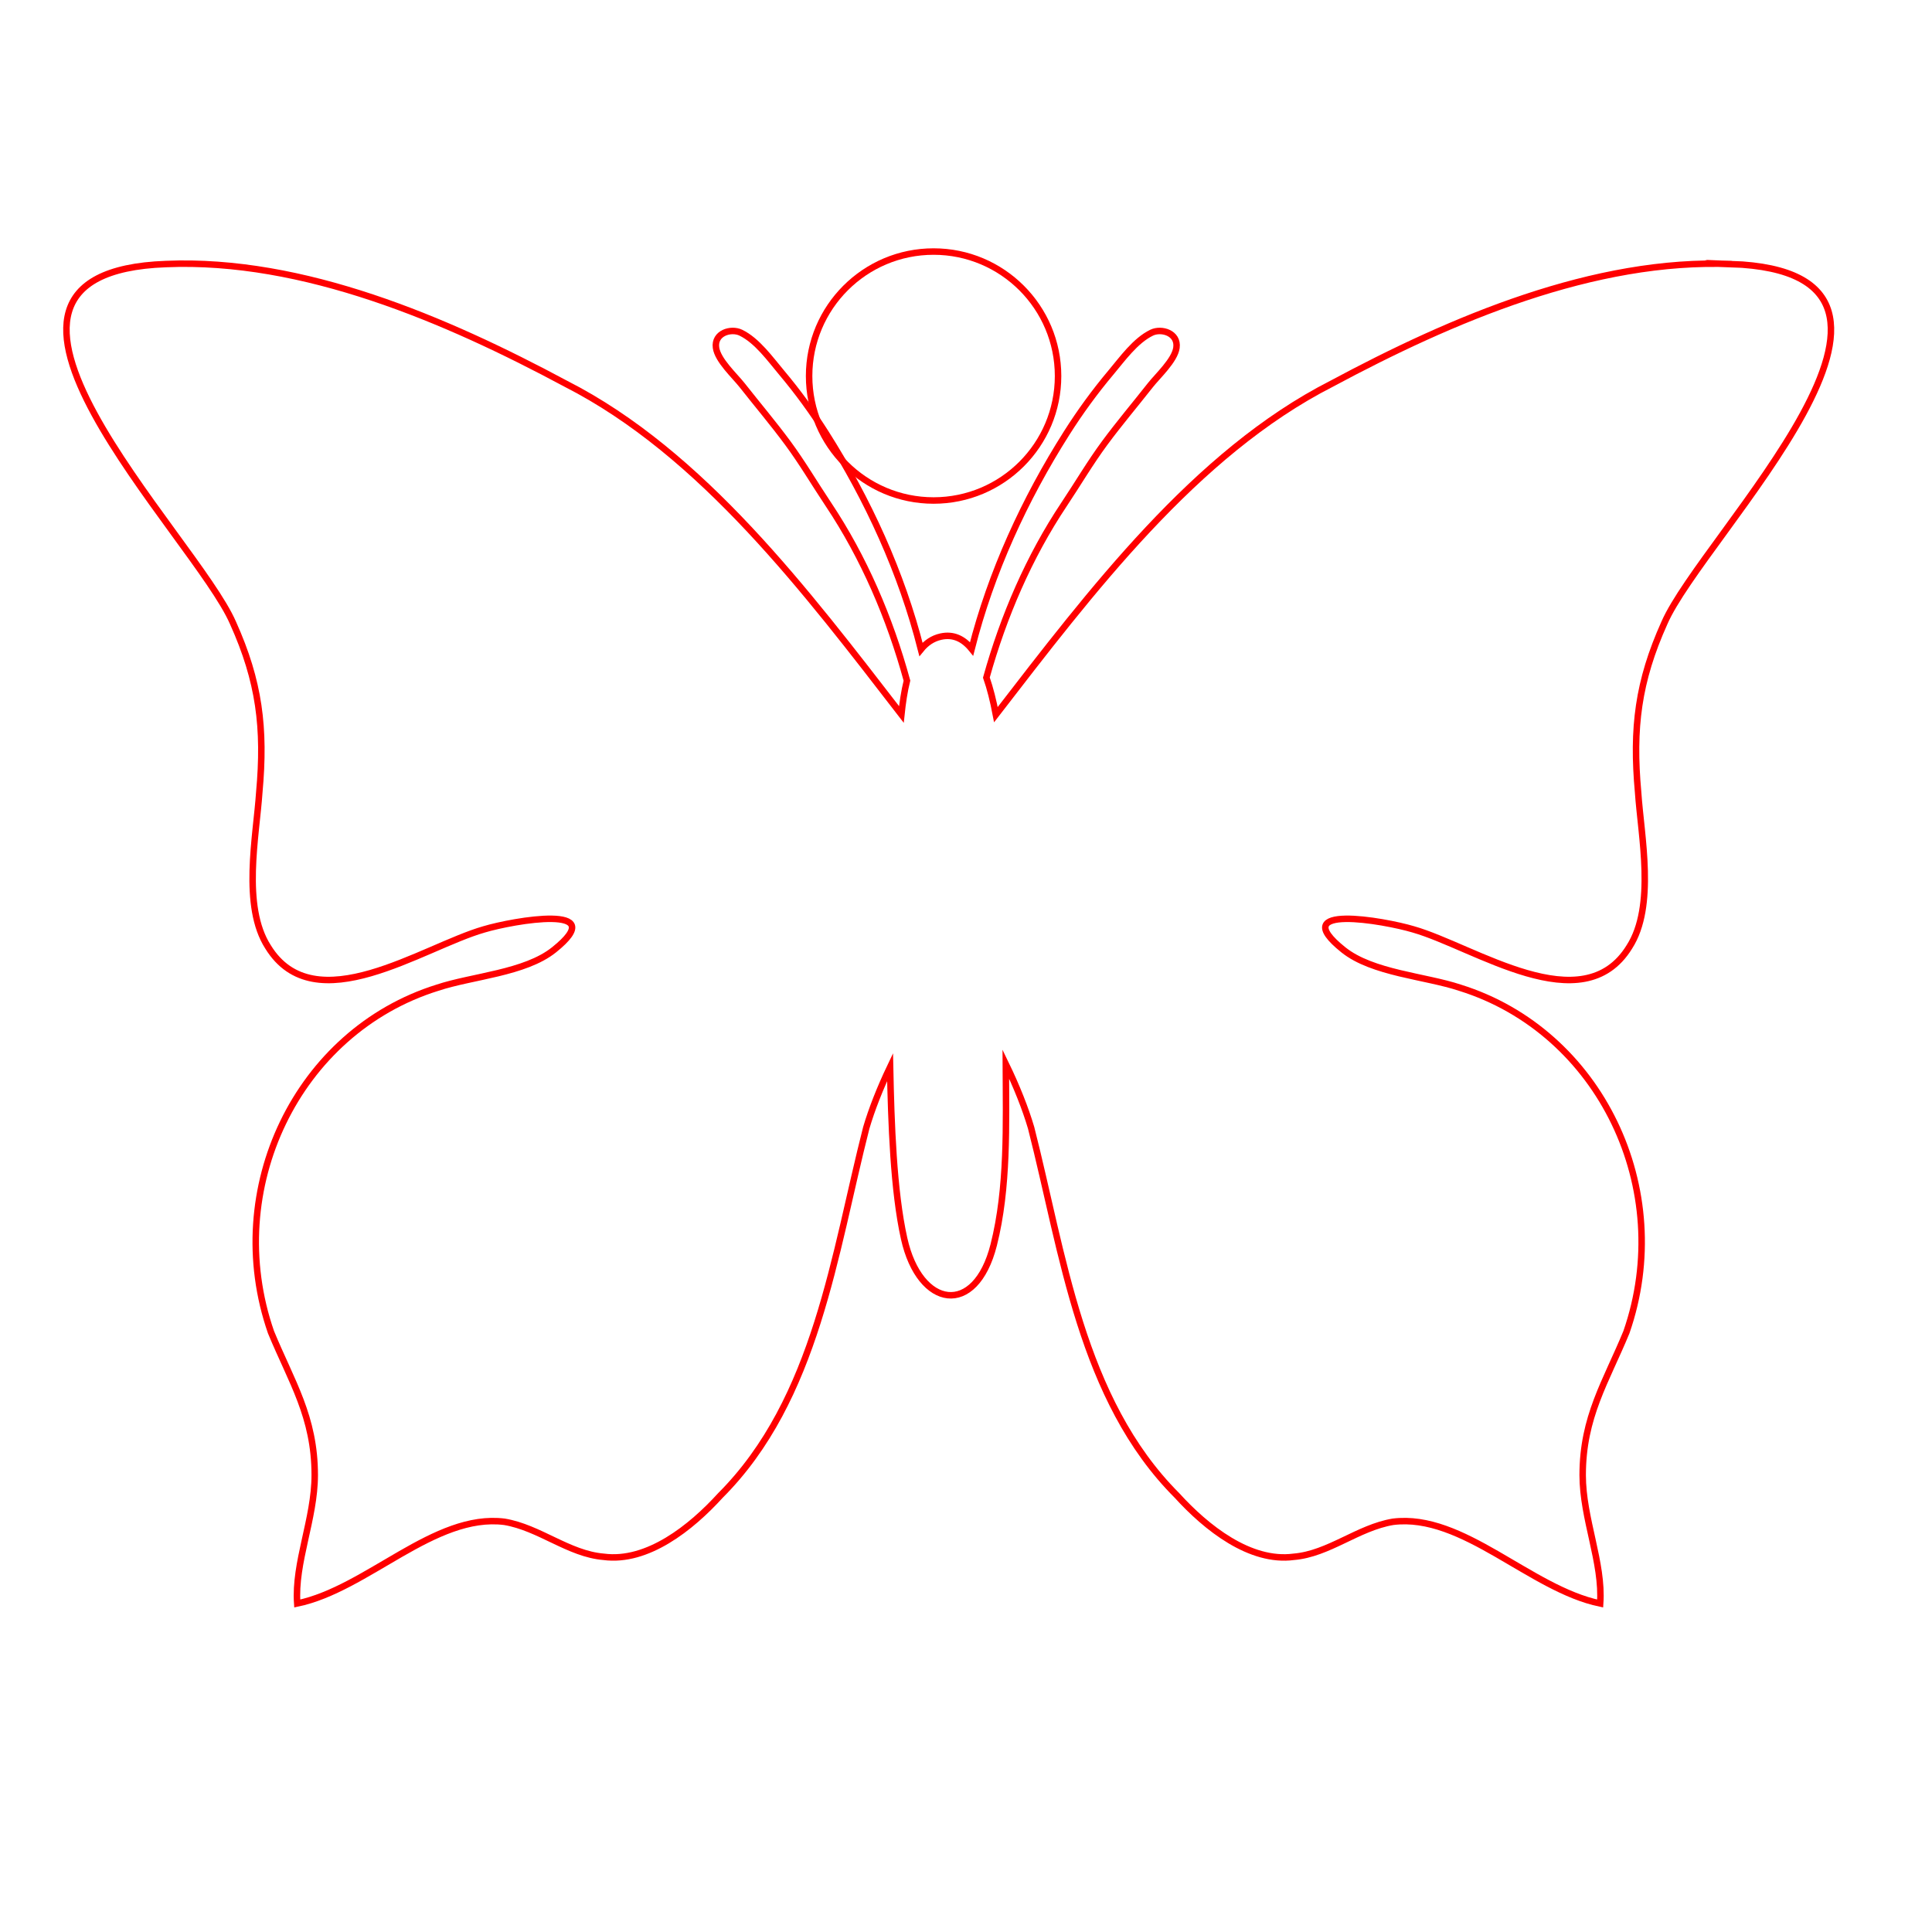 <svg version="1.1" xmlns="http://www.w3.org/2000/svg" xmlns:xlink="http://www.w3.org/1999/xlink" width="298" height="298" viewBox="0,0,298,298"><defs><clipPath id="clip-1"><rect x="0" y="0" transform="scale(0.333,0.333)" width="864" height="864"></rect></clipPath></defs><g fill="none" fill-rule="nonzero" stroke="none" stroke-width="1" stroke-linecap="butt" stroke-linejoin="miter" stroke-miterlimit="10" stroke-dasharray="" stroke-dashoffset="0" font-family="none" font-weight="none" font-size="none" text-anchor="none" style="mix-blend-mode: normal"><g clip-path="url(#clip-1)" id="Layer_1" stroke="#ff0000"><g><path d="M267.073,40.729c-21.155,-0.9 -43.211,8.552 -61.665,18.454c-21.037,10.71 -37.197,32.143 -51.798,51.047c-0.403,-2.126 -0.887,-4.055 -1.467,-5.719c2.637,-9.472 6.612,-18.669 11.976,-26.704c2.105,-3.153 4.023,-6.424 6.276,-9.477c2.247,-3.044 4.694,-5.933 7.031,-8.907c1.143,-1.453 3.769,-3.847 4.036,-5.793c0.31,-2.269 -2.312,-3.049 -3.837,-2.311c-2.502,1.212 -4.533,4.072 -6.272,6.141c-2.483,2.955 -4.745,6.06 -6.813,9.318c-6.52,10.273 -11.674,21.503 -14.674,33.308c-1.282,-1.583 -2.842,-2.311 -4.743,-1.894c-1.276,0.28 -2.273,0.987 -3.07,1.967c-2.998,-11.831 -8.159,-23.087 -14.692,-33.381c-2.068,-3.258 -4.33,-6.363 -6.813,-9.318c-1.739,-2.069 -3.77,-4.929 -6.272,-6.141c-1.525,-0.739 -4.146,0.042 -3.836,2.311c0.266,1.946 2.893,4.34 4.035,5.793c2.337,2.973 4.785,5.863 7.031,8.907c2.254,3.053 4.171,6.324 6.277,9.477c5.454,8.169 9.472,17.54 12.108,27.179c-0.414,1.658 -0.672,3.455 -0.857,5.215c-14.595,-18.897 -30.75,-40.314 -51.776,-51.019c-18.455,-9.902 -40.51,-19.355 -61.666,-18.454c-37.36,1.35 4.501,41.861 10.352,55.364c4.051,9.002 4.951,16.204 4.051,26.107c-0.451,6.751 -2.701,17.554 1.35,23.856c7.201,11.703 23.855,0 33.308,-2.701c4.501,-1.35 19.805,-4.051 10.803,3.151c-4.502,3.602 -12.604,4.051 -18.005,5.852c-21.606,6.752 -33.309,31.058 -25.656,53.114c3.151,7.652 6.751,13.053 6.751,22.056c0,6.751 -3.151,13.503 -2.701,19.804c10.803,-2.25 21.156,-13.953 31.958,-12.603c5.402,0.9 9.903,4.951 15.304,5.401c6.752,0.9 13.503,-4.501 18.004,-9.452c14.854,-14.853 17.555,-37.359 22.506,-56.714c0.84,-2.856 2.119,-6.11 3.674,-9.372c0.177,8.67 0.52,19.065 2.167,26.451c2.407,10.798 10.991,12.154 13.819,0.974c2.218,-8.77 1.901,-18.564 1.863,-27.898c1.657,3.419 3.024,6.851 3.905,9.845c4.951,19.355 7.652,41.861 22.506,56.714c4.501,4.951 11.253,10.353 18.005,9.452c5.401,-0.45 9.903,-4.501 15.304,-5.401c10.802,-1.35 21.155,10.353 31.958,12.603c0.451,-6.301 -2.7,-13.053 -2.7,-19.804c0,-9.003 3.601,-14.404 6.751,-22.056c7.652,-22.056 -4.051,-46.362 -25.657,-53.114c-5.402,-1.8 -13.504,-2.25 -18.005,-5.852c-9.003,-7.202 6.301,-4.5 10.803,-3.151c9.451,2.701 26.107,14.404 33.308,2.701c4.051,-6.302 1.8,-17.104 1.35,-23.856c-0.9,-9.903 0,-17.105 4.051,-26.107c5.85,-13.503 47.712,-54.014 10.351,-55.364z"></path></g></g><path d="M229.693,178.529c0,-0.552 0.448,-1 1,-1c0.552,0 1,0.448 1,1c0,0.552 -0.448,1 -1,1c-0.552,0 -1,-0.448 -1,-1z" stroke="none"></path><path d="M176.403,163.898c0,-0.552 0.448,-1 1,-1c0.552,0 1,0.448 1,1c0,0.552 -0.448,1 -1,1c-0.552,0 -1,-0.448 -1,-1z" stroke="none"></path><path d="M201.489,178.809c0,-0.552 0.448,-1 1,-1c0.552,0 1,0.448 1,1c0,0.552 -0.448,1 -1,1c-0.552,0 -1,-0.448 -1,-1z" stroke="none"></path><path d="M202.707,200.616c0,-0.552 0.448,-1 1,-1c0.552,0 1,0.448 1,1c0,0.552 -0.448,1 -1,1c-0.552,0 -1,-0.448 -1,-1z" stroke="none"></path><path d="M184.673,83.915c0,-0.552 0.448,-1 1,-1c0.552,0 1,0.448 1,1c0,0.552 -0.448,1 -1,1c-0.552,0 -1,-0.448 -1,-1z" stroke="none"></path><path d="M195.989,179.163c0,-0.552 0.448,-1 1,-1c0.552,0 1,0.448 1,1c0,0.552 -0.448,1 -1,1c-0.552,0 -1,-0.448 -1,-1z" stroke="none"></path><path d="M97.174,88.57c0,-0.552 0.448,-1 1,-1c0.552,0 1,0.448 1,1c0,0.552 -0.448,1 -1,1c-0.552,0 -1,-0.448 -1,-1z" stroke="none"></path><path d="M224.345,57.567c0,-0.552 0.448,-1 1,-1c0.552,0 1,0.448 1,1c0,0.552 -0.448,1 -1,1c-0.552,0 -1,-0.448 -1,-1z" stroke="none"></path><path d="M68.429,135.391c0,-0.552 0.448,-1 1,-1c0.552,0 1,0.448 1,1c0,0.552 -0.448,1 -1,1c-0.552,0 -1,-0.448 -1,-1z" stroke="none"></path><path d="M176.078,175.262c0,-0.552 0.448,-1 1,-1c0.552,0 1,0.448 1,1c0,0.552 -0.448,1 -1,1c-0.552,0 -1,-0.448 -1,-1z" stroke="none"></path><path d="M58.626,100.972c0,-0.552 0.448,-1 1,-1c0.552,0 1,0.448 1,1c0,0.552 -0.448,1 -1,1c-0.552,0 -1,-0.448 -1,-1z" stroke="none"></path><path d="M248.863,121.754c0,-0.552 0.448,-1 1,-1c0.552,0 1,0.448 1,1c0,0.552 -0.448,1 -1,1c-0.552,0 -1,-0.448 -1,-1z" stroke="none"></path><path d="M190.941,134.545c0,-0.552 0.448,-1 1,-1c0.552,0 1,0.448 1,1c0,0.552 -0.448,1 -1,1c-0.552,0 -1,-0.448 -1,-1z" stroke="none"></path><path d="M58.722,120.393c0,-0.552 0.448,-1 1,-1c0.552,0 1,0.448 1,1c0,0.552 -0.448,1 -1,1c-0.552,0 -1,-0.448 -1,-1z" stroke="none"></path><path d="M191.358,155.615c0,-0.552 0.448,-1 1,-1c0.552,0 1,0.448 1,1c0,0.552 -0.448,1 -1,1c-0.552,0 -1,-0.448 -1,-1z" stroke="none"></path><path d="M87.584,139.956c0,-0.552 0.448,-1 1,-1c0.552,0 1,0.448 1,1c0,0.552 -0.448,1 -1,1c-0.552,0 -1,-0.448 -1,-1z" stroke="none"></path><path d="M53.169,81.752c0,-0.552 0.448,-1 1,-1c0.552,0 1,0.448 1,1c0,0.552 -0.448,1 -1,1c-0.552,0 -1,-0.448 -1,-1z" stroke="none"></path><path d="M226.469,215.252c0,-0.552 0.448,-1 1,-1c0.552,0 1,0.448 1,1c0,0.552 -0.448,1 -1,1c-0.552,0 -1,-0.448 -1,-1z" stroke="none"></path><path d="M166.489,129.36c0,-0.552 0.448,-1 1,-1c0.552,0 1,0.448 1,1c0,0.552 -0.448,1 -1,1c-0.552,0 -1,-0.448 -1,-1z" stroke="none"></path><path d="M205.397,154.705c0,-0.552 0.448,-1 1,-1c0.552,0 1,0.448 1,1c0,0.552 -0.448,1 -1,1c-0.552,0 -1,-0.448 -1,-1z" stroke="none"></path><path d="M92.757,188.255c0,-0.552 0.448,-1 1,-1c0.552,0 1,0.448 1,1c0,0.552 -0.448,1 -1,1c-0.552,0 -1,-0.448 -1,-1z" stroke="none"></path><path d="M210.803,106.374c0,-0.552 0.448,-1 1,-1c0.552,0 1,0.448 1,1c0,0.552 -0.448,1 -1,1c-0.552,0 -1,-0.448 -1,-1z" stroke="none"></path><path d="M41.008,136.825c0,-0.552 0.448,-1 1,-1c0.552,0 1,0.448 1,1c0,0.552 -0.448,1 -1,1c-0.552,0 -1,-0.448 -1,-1z" stroke="none"></path><path d="M207.961,107.086c0,-0.552 0.448,-1 1,-1c0.552,0 1,0.448 1,1c0,0.552 -0.448,1 -1,1c-0.552,0 -1,-0.448 -1,-1z" stroke="none"></path><path d="M79.397,102.202c0,-0.552 0.448,-1 1,-1c0.552,0 1,0.448 1,1c0,0.552 -0.448,1 -1,1c-0.552,0 -1,-0.448 -1,-1z" stroke="none"></path><path d="M89.657,134.018c0,-0.552 0.448,-1 1,-1c0.552,0 1,0.448 1,1c0,0.552 -0.448,1 -1,1c-0.552,0 -1,-0.448 -1,-1z" stroke="none"></path><path d="M112.913,194.451c0,-0.552 0.448,-1 1,-1c0.552,0 1,0.448 1,1c0,0.552 -0.448,1 -1,1c-0.552,0 -1,-0.448 -1,-1z" stroke="none"></path><path d="M193.998,139.392c0,-0.552 0.448,-1 1,-1c0.552,0 1,0.448 1,1c0,0.552 -0.448,1 -1,1c-0.552,0 -1,-0.448 -1,-1z" stroke="none"></path><path d="M220.603,189.404c0,-0.552 0.448,-1 1,-1c0.552,0 1,0.448 1,1c0,0.552 -0.448,1 -1,1c-0.552,0 -1,-0.448 -1,-1z" stroke="none"></path><path d="M43.145,100.862c0,-0.552 0.448,-1 1,-1c0.552,0 1,0.448 1,1c0,0.552 -0.448,1 -1,1c-0.552,0 -1,-0.448 -1,-1z" stroke="none"></path><path d="M276.972,64.065c0,-0.552 0.448,-1 1,-1c0.552,0 1,0.448 1,1c0,0.552 -0.448,1 -1,1c-0.552,0 -1,-0.448 -1,-1z" stroke="none"></path><path d="M238.644,105.705c0,-0.552 0.448,-1 1,-1c0.552,0 1,0.448 1,1c0,0.552 -0.448,1 -1,1c-0.552,0 -1,-0.448 -1,-1z" stroke="none"></path><path d="M139.671,118.51c0,-0.552 0.448,-1 1,-1c0.552,0 1,0.448 1,1c0,0.552 -0.448,1 -1,1c-0.552,0 -1,-0.448 -1,-1z" stroke="none"></path><path d="M73.675,112.361c0,-0.552 0.448,-1 1,-1c0.552,0 1,0.448 1,1c0,0.552 -0.448,1 -1,1c-0.552,0 -1,-0.448 -1,-1z" stroke="none"></path><path d="M98.066,98.664c0,-0.552 0.448,-1 1,-1c0.552,0 1,0.448 1,1c0,0.552 -0.448,1 -1,1c-0.552,0 -1,-0.448 -1,-1z" stroke="none"></path><path d="M223.103,207.775c0,-0.552 0.448,-1 1,-1c0.552,0 1,0.448 1,1c0,0.552 -0.448,1 -1,1c-0.552,0 -1,-0.448 -1,-1z" stroke="none"></path><path d="M39.965,115.564c0,-0.552 0.448,-1 1,-1c0.552,0 1,0.448 1,1c0,0.552 -0.448,1 -1,1c-0.552,0 -1,-0.448 -1,-1z" stroke="none"></path><path d="M82.537,178.965c0,-0.552 0.448,-1 1,-1c0.552,0 1,0.448 1,1c0,0.552 -0.448,1 -1,1c-0.552,0 -1,-0.448 -1,-1z" stroke="none"></path><path d="M58.204,56.831c0,-0.552 0.448,-1 1,-1c0.552,0 1,0.448 1,1c0,0.552 -0.448,1 -1,1c-0.552,0 -1,-0.448 -1,-1z" stroke="none"></path><path d="M131.084,114.391c0,-0.552 0.448,-1 1,-1c0.552,0 1,0.448 1,1c0,0.552 -0.448,1 -1,1c-0.552,0 -1,-0.448 -1,-1z" stroke="none"></path><path d="M159.64,87.58l-0.65,1.35l-0.64,1.37l-0.61,1.38l-0.59,1.38l-0.56,1.38l-0.01,0.02l-0.55,1.39h0.01l-0.53,1.43h-0.01l-0.5,1.42l-0.48,1.43l-0.46,1.43l-0.44,1.45h-0.01l-0.35,1.23l0.21,1.12l0.41,1.47l0.01,0.04l0.25,1.04l0.44,-0.57l0.93,-1.21l0.93,-1.2l0.94,-1.21l0.93,-1.2l2.82,-3.6l0.01,-0.01l0.94,-1.19l1.9,-2.38l0.01,-0.01l0.96,-1.19l0.96,-1.18l0.97,-1.17l0.01,-0.01l0.97,-1.18l0.98,-1.16l0.01,-0.01l0.98,-1.16l1,-1.16v-0.01l1.01,-1.14l1,-1.15l0.01,-0.01l2.04,-2.26l0.01,-0.01l1.04,-1.12l1.04,-1.11l0.01,-0.01l1.05,-1.1l1.07,-1.09l0.01,-0.02l1.07,-1.08l0.01,-0.01l1.08,-1.07h0.01l1.1,-1.06v-0.01l1.11,-1.05l0.01,-0.01l1.12,-1.03l0.01,-0.01l1.13,-1.02l0.01,-0.01l1.14,-1l0.01,-0.01l1.16,-0.99l0.01,-0.01l1.17,-0.98l0.01,-0.01l1.18,-0.96l0.01,-0.01l1.2,-0.94l0.01,-0.01l1.21,-0.92l0.02,-0.01l1.22,-0.9l0.01,-0.01l1.25,-0.89l0.01,-0.01l1.26,-0.86l0.01,-0.01l1.27,-0.84l0.02,-0.01l1.28,-0.82l0.02,-0.01l1.3,-0.79l0.02,-0.01l1.31,-0.76l0.02,-0.01l1.33,-0.74l0.02,-0.01l1.34,-0.72l4.05,-2.13h0.01l1.35,-0.7l1.36,-0.69h0.01l1.37,-0.68l1.36,-0.67l0.01,-0.01l1.38,-0.66l1.37,-0.66h0.01l1.39,-0.65l1.38,-0.63l0.02,-0.01l1.39,-0.62l1.39,-0.61h0.02l1.4,-0.6l1.4,-0.59l0.02,-0.01l1.41,-0.57l1.42,-0.56l0.02,-0.01l1.42,-0.54l0.01,-0.01l1.42,-0.53h0.01l1.44,-0.52h0.01l1.44,-0.51h0.01l1.44,-0.48l0.01,-0.01l1.45,-0.47h0.01l1.46,-0.45h0.01l1.46,-0.44h0.01l1.47,-0.41l0.01,-0.01l1.47,-0.39h0.02l1.47,-0.38h0.02l1.48,-0.35h0.02l1.48,-0.33l0.02,-0.01l1.49,-0.3l0.02,-0.01l1.49,-0.28h0.02l1.5,-0.26h0.02l1.5,-0.23h0.02l1.51,-0.21h0.02l1.51,-0.18h0.02l1.52,-0.14l0.02,-0.01l1.52,-0.11l0.02,-0.01l1.52,-0.08h0.02l1.52,-0.06h0.02l1.52,-0.02h0.03l1.52,0.01h0.02l1.53,0.05h0.02l1.52,0.08h0.03l1.52,0.14h0.04l1.51,0.2l0.05,0.01l1.5,0.27l0.06,0.01l1.48,0.37l0.07,0.02l1.45,0.47l0.09,0.04l1.39,0.61l0.11,0.05l1.31,0.77l0.12,0.09l1.19,0.96l0.12,0.12l1,1.15l0.11,0.16l0.75,1.32l0.08,0.18l0.48,1.44l0.04,0.17l0.23,1.5l0.01,0.15l0.01,1.52v0.11l-0.16,1.52l-0.02,0.08l-0.29,1.5l-0.02,0.07l-0.4,1.47l-0.02,0.05l-0.48,1.45l-0.02,0.04l-0.55,1.42l-0.01,0.04l-0.61,1.39l-0.02,0.03l-0.65,1.38l-0.01,0.02l-0.69,1.36l-0.01,0.02l-0.73,1.34l-0.01,0.02l-0.75,1.33l-0.01,0.01l-0.78,1.31v0.02l-0.8,1.29l-0.01,0.02l-0.81,1.28l-0.01,0.01l-0.83,1.28l-0.01,0.01l-0.84,1.27l-0.85,1.26l-0.01,0.01l-0.87,1.26l-0.87,1.24l-0.01,0.01l-0.88,1.25l-0.89,1.24l-0.89,1.23l-0.01,0.01l-0.89,1.23l-0.9,1.23l-0.89,1.24l-0.9,1.23l-0.89,1.23l-0.89,1.24l-0.87,1.24l-0.87,1.25l-0.84,1.24l-0.82,1.26l-0.78,1.28l-0.73,1.3h-0.01l-0.64,1.31l-0.59,1.36l-0.57,1.38l-0.52,1.4l-0.49,1.42l-0.44,1.42l-0.39,1.44l-0.34,1.45l-0.29,1.46l-0.23,1.47l-0.19,1.44h0.01l-0.14,1.48h0.01l-0.09,1.52l-0.03,1.5v1.46l0.04,1.5l0.08,1.51l0.11,1.52l0.12,1.5l0.13,1.5l0.16,1.52l0.16,1.51l0.15,1.52v0.01l0.14,1.51v0.02l0.12,1.52v0.02l0.08,1.52v0.03l0.05,1.52v0.03l-0.01,1.53v0.04l-0.07,1.52v0.05l-0.15,1.51l-0.01,0.06l-0.23,1.51l-0.02,0.07l-0.35,1.48l-0.02,0.09l-0.48,1.45l-0.04,0.1l-0.64,1.38l-0.06,0.11l-0.79,1.29l-0.07,0.1l-0.93,1.2l-0.09,0.1l-1.1,1.06l-0.11,0.1l-1.25,0.88l-0.13,0.08l-1.37,0.67l-0.14,0.06l-1.46,0.45l-0.13,0.03l-1.51,0.24l-0.11,0.02l-1.52,0.06h-0.1l-1.52,-0.08l-0.08,-0.01l-1.51,-0.2l-0.06,-0.01l-1.55,-0.31l-1.47,-0.37l-0.04,-0.02l-1.46,-0.43l-0.04,-0.01l-1.44,-0.49l-0.03,-0.01l-1.43,-0.52l-0.02,-0.01l-1.41,-0.55l-0.02,-0.01l-1.41,-0.58h-0.01l-1.4,-0.59l-1.4,-0.6l-1.4,-0.61l-1.4,-0.59l-1.41,-0.58l-1.39,-0.54l-1.41,-0.49l-1.41,-0.42l-1.41,-0.34l-1.46,-0.31l-1.5,-0.27l-1.44,-0.23v0.01l-1.51,-0.17l-1.45,-0.09l-1.4,0.03l-1.05,0.2l-0.26,0.308l0.29,0.632l0.93,0.97l1.01,0.86l1.26,0.86l1.17,0.62l1.4,0.6l1.37,0.48l1.43,0.42l1.43,0.37l1.44,0.35v-0.01l1.49,0.33l1.49,0.32l1.49,0.33l0.02,0.01l1.48,0.36h0.03l1.47,0.41l0.04,0.01l1.45,0.47l0.03,0.01l1.43,0.51l0.04,0.02l1.41,0.56l0.04,0.02l1.39,0.62l0.03,0.02l1.37,0.68l0.03,0.02l1.34,0.73l0.03,0.02l1.31,0.79l0.03,0.02l1.28,0.83l0.03,0.02l1.24,0.89l0.03,0.02l1.2,0.93l0.03,0.03l1.17,0.98l0.03,0.02l1.13,1.03l0.03,0.02l1.09,1.07l0.02,0.02l1.05,1.11l0.03,0.03l1,1.14l0.02,0.03l0.96,1.19l0.03,0.02l0.91,1.22l0.02,0.03l0.87,1.25l0.02,0.03l0.83,1.28l0.02,0.04l0.77,1.31l0.02,0.03l0.73,1.34l0.01,0.03l0.7,1.4l0.63,1.38l0.01,0.04l0.58,1.41l0.01,0.03l0.53,1.43l0.01,0.03l0.47,1.45l0.01,0.04l0.42,1.46l0.01,0.03l0.38,1.52l0.32,1.49v0.03l0.27,1.5v0.04l0.21,1.51v0.03l0.16,1.52v0.03l0.1,1.52v0.04l0.05,1.52v0.04l-0.01,1.52v0.04l-0.07,1.52v0.04l-0.12,1.51l-0.01,0.04l-0.17,1.51v0.04l-0.23,1.51l-0.01,0.03l-0.28,1.5l-0.01,0.03l-0.34,1.49l-0.01,0.03l-0.39,1.48l-0.01,0.03l-0.44,1.46l-0.02,0.05l-0.52,1.43l-0.02,0.05l-0.6,1.4l-0.01,0.01l-0.61,1.39l-1.26,2.78l-0.61,1.38l-0.6,1.4l-0.55,1.39l-0.51,1.41l-0.45,1.41l-0.39,1.43l-0.32,1.44l-0.24,1.45l-0.16,1.41l-0.1,1.52l-0.03,1.48l0.06,1.41l0.15,1.51l0.21,1.46l0.26,1.45l0.3,1.48l0.32,1.48l0.33,1.49l0.32,1.49v0.03l0.29,1.49v0.03l0.24,1.51l0.01,0.04l0.17,1.52v0.06l0.08,1.52v0.07l-0.03,1.53l-0.02,0.14l-0.03,0.13l-0.05,0.14l-0.07,0.12l-0.09,0.11l-0.1,0.1l-0.12,0.08l-0.12,0.07l-0.13,0.04l-0.14,0.03l-0.14,0.01l-0.19,-0.02l-1.41,-0.27l-0.11,-0.03l-1.45,-0.46l-0.06,-0.02l-1.42,-0.54l-0.04,-0.02l-1.4,-0.6l-0.04,-0.02l-1.37,-0.66l-0.03,-0.01l-1.35,-0.7l-0.02,-0.01l-1.34,-0.73l-0.01,-0.01l-1.33,-0.75h-0.01l-1.31,-0.77l-1.32,-0.77l-1.31,-0.77l-1.31,-0.75l-1.33,-0.75l-1.32,-0.71l-1.34,-0.67l-1.35,-0.63v-0.01l-1.32,-0.54l-1.38,-0.49l-1.39,-0.41l-1.49,-0.31l-1.43,-0.17l-1.42,-0.03l-1.33,0.11l-1.34,0.31l-1.45,0.47v-0.01l-1.35,0.55l-1.35,0.61l-2.74,1.29l-0.02,0.01l-1.39,0.62l-0.04,0.02l-1.42,0.56l-0.06,0.02l-1.45,0.46l-0.09,0.02l-1.49,0.32l-0.1,0.02l-1.51,0.18h-0.1l-1.52,0.02h-0.13l-1.51,-0.17l-0.11,-0.02l-1.49,-0.34l-0.09,-0.02l-1.45,-0.49l-0.08,-0.03l-1.4,-0.6l-0.06,-0.03l-1.35,-0.71l-0.06,-0.03l-1.3,-0.79l-0.05,-0.03l-1.25,-0.86l-0.04,-0.03l-1.22,-0.92l-0.03,-0.03l-1.17,-0.97l-0.03,-0.03l-1.13,-1.02l-0.03,-0.02l-1.09,-1.06l-0.03,-0.02l-1.06,-1.1l-1.05,-1.1l-0.01,-0.01l-1.04,-1.11l-0.02,-0.03l-1.01,-1.14l-0.02,-0.03l-0.96,-1.17l-0.02,-0.02l-0.94,-1.21l-0.01,-0.02l-0.9,-1.23l-0.02,-0.03l-0.86,-1.25l-0.01,-0.03l-0.83,-1.28l-0.01,-0.02l-0.79,-1.3l-0.02,-0.02l-0.76,-1.33l-0.01,-0.02l-0.72,-1.34l-0.01,-0.02l-0.7,-1.35v-0.02l-0.67,-1.38l-0.01,-0.02l-0.63,-1.38l-0.01,-0.02l-0.6,-1.4l-0.01,-0.02l-0.58,-1.41v-0.01l-0.56,-1.42v-0.02l-0.53,-1.43l-0.01,-0.01l-0.5,-1.44l-0.01,-0.01l-0.48,-1.44l-0.01,-0.02l-0.46,-1.45l-0.01,-0.01l-0.45,-1.45v-0.02l-0.43,-1.46v-0.01l-0.42,-1.46l-0.4,-1.47l-0.01,-0.02l-0.39,-1.47l-0.38,-1.48v-0.01l-0.37,-1.48l-0.36,-1.48v-0.01l-0.36,-1.48l-0.35,-1.48l-0.34,-1.49l-0.68,-2.96l-0.34,-1.49l-0.34,-1.48l-0.35,-1.49l-0.7,-2.96l-0.36,-1.48l-0.36,-1.42l-0.45,-1.45h0.01l-0.49,-1.41l-0.52,-1.41l-0.5,-1.24l0.01,1.29v1.53l-0.01,1.52l-0.01,1.53v0.01l-0.03,1.53l-0.01,0.01l-0.04,1.52v0.01l-0.07,1.52v0.02l-0.09,1.52v0.02l-0.11,1.51v0.02l-0.14,1.52v0.02l-0.17,1.51l-0.01,0.03l-0.2,1.51l-0.01,0.02l-0.24,1.5v0.03l-0.29,1.5v0.03l-0.33,1.48l-0.01,0.04l-0.38,1.47l-0.02,0.07l-0.49,1.45l-0.04,0.08l-0.61,1.39l-0.06,0.11l-0.77,1.31l-0.09,0.12l-0.96,1.18l-0.15,0.14l-1.19,0.95l-0.12,0.08l-0.12,0.07l-1.4,0.58l-0.14,0.04l-0.19,0.03l-1.52,0.08l-0.14,-0.01l-0.2,-0.03l-1.45,-0.44l-0.13,-0.05l-0.13,-0.07l-1.27,-0.83l-0.11,-0.08l-0.06,-0.05l-1.07,-1.08l-0.1,-0.13l-0.88,-1.24l-0.07,-0.11l-0.72,-1.34l-0.04,-0.09l-0.57,-1.41l-0.03,-0.08l-0.46,-1.46l-0.01,-0.07l-0.35,-1.48l-0.01,-0.04l-0.29,-1.49l-0.01,-0.03l-0.25,-1.5v-0.02l-0.22,-1.51v-0.02l-0.19,-1.51l-0.01,-0.01l-0.16,-1.52v-0.01l-0.15,-1.52v-0.01l-0.13,-1.52v-0.01l-0.11,-1.52l-0.1,-1.52v-0.02l-0.09,-1.52l-0.07,-1.52v-0.01l-0.07,-1.52l-0.05,-1.53v-0.01l-0.05,-1.52l-0.01,-0.22l-0.53,1.37l-0.52,1.41l-0.47,1.42l-0.42,1.42l-0.35,1.44l-0.36,1.49l-0.36,1.47l-0.34,1.48l-0.35,1.48l-0.34,1.49l-0.34,1.48l-0.34,1.49l-0.34,1.48l-0.34,1.49l-0.35,1.48l-0.72,2.96l-0.01,0.01l-0.37,1.48l-0.38,1.47v0.02l-0.8,2.94l-0.01,0.02l-0.42,1.46v0.01l-0.43,1.46l-0.01,0.01l-0.45,1.46v0.01l-0.47,1.45l-0.01,0.01l-0.49,1.44v0.02l-0.52,1.43v0.01l-0.54,1.43v0.02l-0.56,1.41l-0.01,0.02l-0.58,1.41l-0.01,0.02l-0.61,1.39l-0.01,0.02l-0.64,1.38l-0.01,0.02l-0.67,1.37l-0.01,0.02l-0.7,1.35l-0.01,0.02l-0.73,1.34l-0.01,0.02l-0.77,1.32l-0.01,0.02l-0.8,1.3l-0.01,0.02l-0.84,1.28l-0.01,0.02l-0.87,1.25l-0.02,0.02l-0.91,1.23l-0.01,0.02l-0.95,1.2l-0.01,0.02l-0.98,1.17l-0.02,0.03l-1.02,1.13l-0.02,0.03l-1.05,1.1l-1.04,1.11l-0.02,0.01l-1.06,1.08l-0.03,0.03l-1.1,1.05l-0.03,0.02l-1.14,1.01l-0.03,0.03l-1.18,0.96l-0.03,0.03l-1.23,0.91l-0.04,0.03l-1.27,0.84l-0.04,0.03l-1.32,0.77l-0.06,0.03l-1.36,0.69l-0.07,0.03l-1.41,0.58l-0.08,0.03l-1.45,0.45l-1.6,0.32l-0.11,0.02l-1.52,0.12l-0.12,0.01l-1.52,-0.07l-0.09,-0.01l-1.51,-0.2l-0.1,-0.02l-1.48,-0.36l-0.09,-0.02l-1.44,-0.49l-0.06,-0.02l-1.41,-0.58l-0.04,-0.01l-1.38,-0.63l-0.02,-0.01l-1.37,-0.66l-1.38,-0.64l-1.37,-0.6l-1.38,-0.53l-1.39,-0.42l-1.3,-0.261l-1.42,-0.079l-1.38,0.07l-1.42,0.2l-1.49,0.34l-1.33,0.4v0.01l-1.43,0.53l-1.35,0.58l-1.34,0.63l-1.33,0.68l-1.32,0.72l-1.3,0.74l-1.32,0.76l-1.31,0.77l-1.32,0.77l-1.32,0.76l-0.01,0.01l-1.32,0.75l-0.02,0.01l-1.34,0.72l-0.02,0.01l-1.36,0.69l-0.03,0.02l-1.38,0.64l-0.03,0.02l-1.41,0.59l-0.04,0.02l-1.43,0.52l-0.06,0.02l-1.46,0.44l-0.14,0.03l-0.14,0.01l-0.16,-0.01l-1.09,-0.18l-0.14,-0.03l-0.13,-0.05l-0.13,-0.07l-0.11,-0.09l-0.1,-0.1l-0.08,-0.11l-0.07,-0.13l-0.05,-0.13l-0.03,-0.14l-0.01,-0.13v-1.6l0.1,-1.52l0.01,-0.05l0.18,-1.51l0.01,-0.04l0.25,-1.51l0.01,-0.03l0.29,-1.49v-0.02l0.32,-1.49l0.33,-1.48l0.32,-1.49l0.3,-1.46h-0.01l0.26,-1.5h0.01l0.18,-1.42l0.13,-1.52l0.04,-1.46l-0.04,-1.47l-0.12,-1.47l-0.19,-1.46l-0.26,-1.45l-0.34,-1.43h0.01l-0.41,-1.42l-0.45,-1.37l-0.53,-1.43l-0.57,-1.39l-0.59,-1.38l-0.62,-1.37l-0.62,-1.39l-0.63,-1.39l-0.62,-1.39v-0.02l-0.6,-1.4l-0.02,-0.07l-0.5,-1.44l-0.01,-0.04l-0.43,-1.46l-0.01,-0.04l-0.38,-1.47l-0.01,-0.04l-0.32,-1.49l-0.01,-0.03l-0.27,-1.5l-0.01,-0.04l-0.21,-1.5l-0.01,-0.04l-0.16,-1.51v-0.04l-0.11,-1.52v-0.04l-0.05,-1.52v-1.59l0.06,-1.53v-0.03l0.11,-1.52v-0.04l0.17,-1.51l0.01,-0.04l0.22,-1.5v-0.04l0.28,-1.5v-0.03l0.33,-1.49l0.01,-0.03l0.38,-1.48l0.01,-0.03l0.44,-1.46l0.01,-0.04l0.48,-1.44l0.02,-0.03l0.53,-1.43l0.02,-0.03l0.59,-1.41l0.01,-0.03l0.64,-1.38l0.02,-0.04l0.69,-1.35l0.01,-0.04l0.74,-1.33l0.02,-0.03l0.79,-1.31l0.02,-0.03l0.83,-1.27l0.02,-0.03l0.88,-1.24l0.02,-0.03l0.93,-1.21l0.02,-0.03l0.97,-1.18l0.03,-0.03l1.01,-1.13l0.03,-0.03l1.06,-1.1l0.02,-0.02l1.1,-1.06l0.03,-0.03l1.14,-1.01l0.03,-0.02l1.17,-0.97l0.03,-0.03l1.22,-0.92l0.03,-0.02l1.24,-0.87l0.04,-0.02l1.28,-0.83l0.03,-0.02l1.32,-0.77l0.03,-0.02l1.34,-0.72l0.04,-0.02l1.37,-0.66l0.03,-0.02l1.4,-0.61l0.03,-0.02l1.42,-0.55l0.04,-0.02l1.44,-0.5l0.03,-0.01l1.45,-0.45l0.04,-0.01l1.47,-0.4h0.03l1.48,-0.35l0.02,-0.01l1.49,-0.32l1.49,-0.33l1.48,-0.33v0.01l1.47,-0.36l1.44,-0.38l1.37,-0.43l1.43,-0.52l1.33,-0.6l1.16,-0.65l1.21,-0.89l1.07,-0.95l0.76,-0.88l0.14,-0.51l-0.44,-0.29l-1.25,-0.16l-1.33,0.01l-1.52,0.12l-1.47,0.18l-1.47,0.23v-0.002l-1.47,0.282l-1.45,0.32l-1.44,0.37v-0.01l-1.37,0.426v0.004l-1.43,0.51l-1.39,0.55l-1.39,0.58l-1.4,0.6l-2.79,1.19l-1.4,0.59l-0.03,0.01l-1.41,0.58h-0.01l-1.42,0.55l-0.03,0.01l-1.43,0.51l-1.47,0.49l-0.04,0.01l-1.46,0.42l-0.04,0.01l-1.48,0.36l-0.06,0.01l-1.49,0.28l-0.07,0.01l-1.51,0.17l-0.09,0.01l-1.52,0.05h-0.1l-1.52,-0.11l-0.12,-0.01l-1.49,-0.29l-0.14,-0.04l-1.44,-0.5l-0.14,-0.07l-1.34,-0.72l-0.14,-0.08l-1.21,-0.93l-0.11,-0.1l-1.05,-1.1l-0.09,-0.1l-0.9,-1.23l-0.06,-0.09l-0.76,-1.31l-0.06,-0.11l-0.59,-1.4l-0.04,-0.1l-0.45,-1.46l-0.02,-0.08l-0.32,-1.49l-0.01,-0.07l-0.22,-1.51v-0.05l-0.13,-1.52v-0.05l-0.06,-1.52v-0.04l0.01,-1.52v-0.04l0.05,-1.52v-0.02l0.1,-1.52v-0.02l0.12,-1.52v-0.02l0.14,-1.51l0.16,-1.52v-0.01l0.16,-1.51l0.15,-1.52l0.13,-1.5l0.12,-1.51l0.1,-1.51l0.07,-1.5l0.03,-1.5v-1.49l-0.05,-1.5l-0.09,-1.49l-0.15,-1.48h0.01l-0.19,-1.44h-0.01l-0.25,-1.5l-0.3,-1.46l-0.36,-1.44l-0.4,-1.44l-0.45,-1.42l-0.5,-1.4l-0.53,-1.4l-0.58,-1.38l-0.61,-1.37l-0.67,-1.31l-0.71,-1.24h-0.01l-0.8,-1.29l-0.83,-1.26l-0.85,-1.24l-0.86,-1.24l-0.88,-1.25l-0.88,-1.22l-0.9,-1.24l-0.89,-1.23l-0.9,-1.23l-0.89,-1.23l-0.9,-1.23l-0.89,-1.24l-1.76,-2.48l-0.01,-0.01l-0.87,-1.25l-0.87,-1.26v-0.01l-0.86,-1.26l-0.84,-1.27l-0.01,-0.02l-0.83,-1.28v-0.01l-0.81,-1.29l-0.01,-0.01l-0.79,-1.3l-0.01,-0.02l-0.77,-1.31l-0.01,-0.02l-0.75,-1.33l-0.01,-0.01l-0.71,-1.35l-0.02,-0.02l-0.68,-1.36l-0.01,-0.03l-0.65,-1.38l-0.01,-0.03l-0.6,-1.4l-0.01,-0.04l-0.54,-1.43l-0.02,-0.04l-0.46,-1.45l-0.02,-0.06l-0.38,-1.48l-0.01,-0.07l-0.27,-1.5l-0.01,-0.09l-0.12,-1.52l-0.01,-0.12l0.06,-1.52l0.02,-0.15l0.28,-1.49l0.05,-0.17l0.55,-1.42l0.08,-0.18l0.82,-1.29l0.11,-0.15l1.05,-1.11l0.13,-0.11l1.21,-0.91l0.12,-0.08l1.34,-0.73l0.1,-0.05l1.41,-0.58l0.08,-0.03l1.46,-0.44l0.07,-0.02l1.48,-0.34l0.06,-0.01l1.5,-0.26l0.05,-0.01l1.51,-0.18h0.04l1.52,-0.12h0.03l1.53,-0.07h0.02l1.52,-0.04h0.02l1.52,-0.01h0.03l1.52,0.03h0.02l1.52,0.06l0.02,0.01l1.52,0.09h0.02l1.52,0.13h0.02l1.52,0.15h0.02l1.51,0.19h0.02l1.51,0.21h0.01l1.51,0.24h0.01l1.51,0.26l0.01,0.01l1.5,0.28l0.01,0.01l1.49,0.31h0.02l1.49,0.34h0.01l1.48,0.36h0.01l1.48,0.38h0.01l1.47,0.4h0.02l1.46,0.42h0.01l1.46,0.44h0.02l1.45,0.46h0.01l1.45,0.47l0.01,0.01l1.44,0.49h0.01l1.44,0.51h0.01l1.43,0.52h0.01l1.43,0.54h0.01l1.42,0.55l1.41,0.57h0.02l1.41,0.58l1.41,0.59l0.01,0.01l1.4,0.6l1.4,0.61l0.01,0.01l1.39,0.62l1.39,0.64h0.01l1.38,0.65l1.37,0.66h0.02l1.37,0.67l1.36,0.67l0.01,0.01l1.37,0.68l1.35,0.69h0.01l1.36,0.7l1.35,0.71l0.01,0.01l1.34,0.71l1.35,0.71l1.34,0.72l0.03,0.01l1.32,0.74l0.02,0.01l1.31,0.78l0.02,0.01l1.3,0.8l0.01,0.01l1.29,0.82l0.01,0.01l1.27,0.84l0.01,0.01l1.26,0.87l0.01,0.01l1.24,0.89l0.01,0.01l1.22,0.91l0.01,0.01l1.21,0.92l0.01,0.01l1.2,0.95l0.01,0.01l1.18,0.96l0.01,0.01l1.17,0.98l0.01,0.01l1.15,0.99l0.01,0.01l1.14,1.01l0.01,0.01l1.13,1.02l0.01,0.01l1.11,1.04l0.01,0.01l1.1,1.05l0.01,0.01l1.09,1.06h0.01l1.08,1.08l1.07,1.08l0.02,0.02l1.06,1.09l1.05,1.1l0.01,0.02l1.04,1.11l1.03,1.12l0.01,0.01l1.03,1.13l1.01,1.14l0.01,0.01l1.01,1.14l0.99,1.15l0.01,0.01l1.98,2.32l0.01,0.01l0.97,1.17l0.98,1.17l0.96,1.18l0.01,0.01l1.92,2.36l0.95,1.19l0.01,0.01l0.95,1.19l2.82,3.6l0.01,0.01l0.93,1.2l0.94,1.2l0.93,1.2l1.86,2.42l0.05,0.06l0.2,-1.21l0.01,-0.04l0.27,-1.27l-0.28,-1.26l-0.41,-1.4l-0.45,-1.44l-0.47,-1.43l-0.49,-1.43l-0.51,-1.42l-0.54,-1.41h0.01l-0.56,-1.4l-0.58,-1.4l-0.6,-1.38l-0.62,-1.37l-0.64,-1.37l-0.65,-1.33h-0.01l-0.69,-1.36l-0.71,-1.31l-0.74,-1.33l-0.76,-1.3l-0.78,-1.28l-0.8,-1.28l-0.83,-1.25l-0.84,-1.28v-0.01l-1.64,-2.56l-0.83,-1.28h0.01l-0.84,-1.27l-0.85,-1.25l-0.87,-1.22l-0.9,-1.2l-0.92,-1.2l-0.93,-1.18l-0.95,-1.19l-0.95,-1.18l-0.96,-1.19l-0.95,-1.19l-0.95,-1.18l-0.98,-1.11l-0.01,-0.01l-1,-1.16l-0.04,-0.06l-0.9,-1.22l-0.1,-0.15l-0.67,-1.37l-0.05,-0.13l-0.03,-0.13l-0.02,-0.15l-0.03,-1.5v-0.14l0.03,-0.14l0.04,-0.14l0.07,-0.12l0.08,-0.12l0.95,-1.15l0.09,-0.11l0.11,-0.08l0.13,-0.07l0.17,-0.07l1.45,-0.41l0.14,-0.03l0.14,-0.01l0.2,0.03l1.47,0.31l0.14,0.04l0.19,0.1l1.28,0.81l0.12,0.08l1.16,1l0.06,0.06l1.06,1.1l0.04,0.04l1,1.15l0.01,0.02l0.97,1.18l0.97,1.17l0.96,1.18l0.01,0.02l0.94,1.19l0.02,0.02l0.92,1.21l0.01,0.02l0.9,1.23l0.01,0.01l0.87,1.25l0.01,0.01l0.86,1.26l0.01,0.01l0.83,1.28l0.01,0.01l0.82,1.29v0.01l0.8,1.3l0.01,0.01l0.78,1.3l0.01,0.01l0.76,1.32l0.01,0.01l0.75,1.32l0.01,0.01l0.73,1.34l0.01,0.01l0.72,1.34l0.01,0.01l0.7,1.35l0.01,0.01l0.68,1.36l0.01,0.01l0.67,1.37v0.01l0.65,1.38l0.01,0.01l0.63,1.39l0.01,0.01l0.62,1.39v0.01l0.6,1.41v0.01l0.58,1.41l0.01,0.01l0.56,1.42v0.01l0.54,1.42l0.01,0.02l0.52,1.43v0.01l0.5,1.44l0.01,0.01l0.48,1.45v0.01l0.46,1.46v0.01l0.44,1.46v0.01l0.42,1.47v0.01l0.11,0.42l0.81,-0.55l0.13,-0.08l0.14,-0.05l1.45,-0.46l0.14,-0.03l0.17,-0.01l1.51,0.01l0.14,0.01l0.14,0.04l0.08,0.02l1.41,0.56l0.13,0.06l0.14,0.1l0.34,0.28l0.22,-0.82l0.01,-0.01l0.42,-1.47v-0.01l0.45,-1.46v-0.01l0.47,-1.45v-0.02l0.49,-1.44v-0.01l0.51,-1.44v-0.01l0.53,-1.43l0.01,-0.02l0.54,-1.42l0.01,-0.01l0.56,-1.41l0.01,-0.02l0.59,-1.4v-0.02l0.6,-1.39l0.01,-0.02l0.62,-1.39l0.01,-0.01l0.64,-1.38v-0.01l0.66,-1.38l0.01,-0.01l0.67,-1.36l0.01,-0.01l0.69,-1.36l0.01,-0.01l0.71,-1.35v-0.01l0.73,-1.34v-0.01l0.74,-1.33l0.01,-0.01l0.76,-1.32v-0.01l0.78,-1.32v-0.01l0.79,-1.3l0.01,-0.01l0.8,-1.29l0.01,-0.01l0.82,-1.29l0.01,-0.01l0.84,-1.27l0.01,-0.02l0.86,-1.25l0.01,-0.02l0.89,-1.24l0.01,-0.01l0.9,-1.22l0.01,-0.02l0.93,-1.21l0.01,-0.01l0.95,-1.19l0.01,-0.01l1.94,-2.36l0.97,-1.17l0.02,-0.03l1.02,-1.14l0.04,-0.05l1.09,-1.06l0.08,-0.07l1.2,-0.94l0.15,-0.1l1.35,-0.71l0.13,-0.06l0.13,-0.03l0.16,-0.02l1.51,-0.07l0.14,0.01l0.14,0.02l0.13,0.04l0.07,0.03l1.35,0.67l0.12,0.07l0.11,0.08l0.1,0.11l0.08,0.11l0.06,0.1l0.62,1.35l0.05,0.13l0.03,0.14l0.01,0.14v0.14l-0.02,0.08l-0.31,1.48l-0.04,0.13l-0.08,0.17l-0.78,1.31l-0.07,0.1l-0.94,1.2l-0.04,0.04l-2,2.3l-0.91,1.15l-0.96,1.19l-0.95,1.19l-0.96,1.18l-0.95,1.19l-0.93,1.18l0.01,0.01l-0.93,1.21l-0.89,1.21l-0.86,1.23l-0.84,1.25l-0.82,1.27l-1.64,2.56l-0.83,1.28l-0.84,1.28l-0.83,1.27l-0.79,1.28l-0.78,1.29l-0.75,1.3l-0.72,1.32l-0.71,1.33z" stroke="none"></path><path d="M257.31,77.64l-0.89,1.23l-0.02,0.03l-0.89,1.23l-0.02,0.03l-0.89,1.24l-0.04,0.05l-0.88,1.25l-0.05,0.07l-0.86,1.25l-0.07,0.1l-0.85,1.26l-0.1,0.14l-0.83,1.28l-0.12,0.2l-0.8,1.3l-0.18,0.3l-0.75,1.33l-0.26,0.5l-0.68,1.37l-0.17,0.38l-0.61,1.39l-0.09,0.21l-0.58,1.41l-0.09,0.25l-0.54,1.42l-0.1,0.27l-0.49,1.44l-0.1,0.29l-0.45,1.45l-0.09,0.31l-0.4,1.47l-0.08,0.33l-0.35,1.48l-0.07,0.34l-0.3,1.49l-0.06,0.35l-0.24,1.5l-0.05,0.34l-0.19,1.51l-0.03,0.33l-0.13,1.52l-0.03,0.32l-0.08,1.52l-0.01,0.29l-0.04,1.52v2.04l0.05,1.52l0.01,0.22l0.09,1.71l0.11,1.52v0.09l0.12,1.52l0.01,0.07l0.14,1.52l0.01,0.12l0.15,1.52l0.01,0.03l0.15,1.48l0.15,1.52h0.01l0.11,1.27l0.1,1.32l0.08,1.27l0.04,1.52l-0.01,0.93l-0.04,1.03l-0.1,1.07l-0.12,0.82l-0.18,0.78l-0.18,0.55l-0.18,0.39l-0.19,0.32l-0.23,0.3l-0.07,0.07l-0.13,0.04l-0.29,0.04l-0.47,0.02l-0.75,-0.04l-0.73,-0.1l-0.97,-0.19l-1.07,-0.28l-1.14,-0.34l-0.99,-0.33l-1.29,-0.47l-1.37,-0.54l-1.26,-0.52v0.01l-1.31,-0.56l-1.34,-0.58l-1.39,-0.59l-0.04,-0.02l-1.41,-0.6l-0.1,-0.04l-1.41,-0.58l-0.18,-0.08l-1.42,-0.55l-0.31,-0.11l-1.44,-0.5l-0.44,-0.14l-1.46,-0.43l-0.43,-0.12l-1.47,-0.36l-0.32,-0.07l-1.49,-0.32l-0.27,-0.05l-1.5,-0.27l-0.29,-0.05l-1.5,-0.23l-0.35,-0.04l-1.52,-0.17l-0.47,-0.05l-1.52,-0.09l-0.44,-0.02h-0.32l-1.52,0.03l-0.44,0.01l-0.44,0.04l-0.43,0.06l-0.31,0.05l-1.49,0.28l-0.43,0.09l-0.42,0.11l-0.42,0.13l-0.41,0.15l-0.41,0.17l-0.4,0.18l-0.38,0.21l-0.38,0.22l-0.37,0.24l-0.36,0.25l-0.34,0.27l-0.33,0.29l-0.32,0.3l-0.31,0.31l-0.23,0.27l-0.92,1.07l-0.28,0.34l-0.26,0.35l-0.25,0.37l-0.23,0.37l-0.21,0.39l-0.19,0.39l-0.18,0.4l-0.15,0.41l-0.14,0.41l-0.12,0.43l-0.1,0.42l-0.08,0.43l-0.06,0.44l-0.04,0.43l-0.02,0.44v0.44l0.02,0.44l0.04,0.43l0.06,0.44l0.08,0.43l0.09,0.43l0.12,0.42l0.14,0.41l0.16,0.41l0.21,0.5l0.65,1.35l0.19,0.39l0.22,0.39l0.23,0.37l0.25,0.36l0.26,0.35l0.28,0.33l0.27,0.3l1.05,1.1l0.3,0.31l0.44,0.4l1.16,0.99l0.34,0.28l0.45,0.32l1.26,0.87l0.37,0.23l0.55,0.32l1.35,0.72l0.39,0.2l0.35,0.16l1.4,0.59l0.59,0.23l1.43,0.5l0.45,0.15l1.46,0.43l0.32,0.09l1.47,0.38l0.23,0.06l1.48,0.35l0.13,0.03l1.49,0.32l0.03,0.01l1.43,0.31l1.43,0.32l1.19,0.29l1.15,0.32l1.09,0.34l1.07,0.38l1.15,0.47l1,0.45l1.15,0.57l0.81,0.45l1.05,0.62l1.13,0.75l0.85,0.61l0.98,0.77l0.67,0.56l0.82,0.74l0.88,0.86l0.97,1.02l0.58,0.66l0.79,0.97l0.69,0.92l0.78,1.13l0.44,0.68l0.64,1.07l0.56,1.03l0.55,1.11l0.47,1.01l0.42,1.02l0.41,1.11l0.42,1.25l0.31,1.07l0.28,1.13l0.24,1.09l0.26,1.5l0.14,1.013l0.1,0.987l0.1,1.52l0.03,1.17l-0.01,1.03l-0.05,1.05l-0.08,1.1l-0.16,1.44l-0.14,0.9l-0.23,1.23l-0.32,1.41l-0.21,0.81l-0.35,1.15l-0.34,0.95l-0.51,1.19l-0.54,1.22l-1.26,2.78l-0.03,0.06l-0.62,1.39l-0.06,0.14l-0.59,1.4l-0.09,0.2l-0.56,1.42l-0.11,0.28l-0.52,1.43l-0.12,0.35l-0.46,1.45l-0.12,0.41l-0.4,1.47l-0.11,0.45l-0.33,1.49l-0.09,0.47l-0.25,1.5l-0.07,0.49l-0.18,1.51l-0.04,0.48l-0.1,1.52l-0.02,0.46l-0.03,1.52l0.01,0.56l0.06,1.52l0.04,0.55l0.07,0.67l-0.85,-0.47l-0.16,-0.09l-1.34,-0.72l-0.21,-0.11l-1.36,-0.69l-0.29,-0.14l-1.38,-0.64l-0.36,-0.16l-1.41,-0.58l-0.45,-0.18l-1.44,-0.51l-0.56,-0.18l-1.47,-0.42l-0.42,-0.11l-0.26,-0.06l-1.49,-0.31l-0.43,-0.08l-0.38,-0.06l-1.51,-0.18l-0.43,-0.05l-0.49,-0.02l-1.52,-0.04h-0.44l-0.61,0.03l-1.52,0.13l-0.43,0.04l-0.44,0.07l-0.48,0.1l-1.48,0.34l-0.43,0.11l-0.39,0.11l-1.44,0.47l-0.59,0.22l-1.42,0.56l-0.38,0.16l-1.39,0.63l-0.18,0.08l-1.37,0.65l-1.18,0.56l-1.18,0.54l-0.83,0.32l-0.8,0.25l-0.63,0.14l-0.47,0.06h-0.5l-0.39,-0.04l-0.46,-0.1l-0.63,-0.21l-0.67,-0.29l-0.74,-0.39l-0.88,-0.53l-0.8,-0.55l-0.86,-0.652l-1.02,-0.848l-0.69,-0.63l-0.93,-0.901l-0.9,-0.929l-1.01,-1.06l-0.98,-1.05l-0.8,-0.92l-0.59,-0.72l-0.94,-1.2l-0.56,-0.78l-0.86,-1.25l-0.68,-1.06l-0.66,-1.09l-0.51,-0.9l-0.62,-1.14l-0.69,-1.35l-0.48,-1l-0.56,-1.21l-0.6,-1.4l-0.51,-1.24l-0.44,-1.133l-0.52,-1.407l-0.41,-1.16l-0.49,-1.44l-0.42,-1.33l-0.39,-1.24h0.01l-0.44,-1.46l-0.38,-1.37l-0.38,-1.38l-0.37,-1.4l-0.36,-1.4l-0.35,-1.37h0.01l-0.36,-1.43h0.01l-0.36,-1.48l-0.34,-1.45l-0.34,-1.44h0.01l-0.34,-1.48l-0.34,-1.49l-0.34,-1.48l-0.35,-1.49v-0.02l-0.34,-1.48l-0.01,-0.03l-0.35,-1.48l-0.01,-0.04l-0.35,-1.48l-0.01,-0.05l-0.37,-1.48l-0.01,-0.06l-0.37,-1.47l-0.13,-0.48l-0.45,-1.45l-0.1,-0.31l-0.49,-1.44l-0.09,-0.23l-0.53,-1.43l-0.08,-0.21l-0.57,-1.41l-0.08,-0.19l-0.59,-1.41l-0.08,-0.17l-0.62,-1.39l-0.08,-0.17l-0.65,-1.38l-0.2,-0.39l-0.21,-0.38l-0.23,-0.37l-0.25,-0.37l-0.26,-0.35l-0.28,-0.33l-0.3,-0.33l-0.31,-0.31l-0.32,-0.29l-0.33,-0.28l-0.35,-0.27l-0.36,-0.25l-0.38,-0.23l-0.38,-0.22l-0.39,-0.19l-0.4,-0.18l-0.41,-0.17l-0.41,-0.14l-0.42,-0.12l-0.43,-0.1l-0.43,-0.09l-0.43,-0.06l-0.43,-0.05l-0.44,-0.02l-0.44,-0.01l-0.44,0.02l-0.43,0.03l-0.44,0.06l-0.43,0.07l-0.43,0.09l-0.42,0.12l-0.42,0.13l-0.41,0.15l-0.4,0.17l-0.4,0.19l-0.39,0.21l-0.37,0.22l-0.37,0.24l-0.35,0.26l-0.35,0.27l-0.33,0.29l-0.31,0.31l-0.3,0.31l-0.29,0.33l-0.27,0.35l-0.26,0.35l-0.24,0.37l-0.22,0.38l-0.21,0.38l-0.18,0.4l-0.17,0.4l-0.1,0.28l-0.12,-0.27l-0.19,-0.4l-0.21,-0.38l-0.23,-0.37l-0.24,-0.37l-0.26,-0.35l-0.28,-0.34l-0.29,-0.33l-0.31,-0.31l-0.32,-0.3l-0.33,-0.28l-0.35,-0.27l-0.36,-0.25l-0.36,-0.24l-0.38,-0.22l-0.39,-0.2l-0.4,-0.18l-0.41,-0.17l-0.41,-0.14l-0.42,-0.13l-0.43,-0.11l-0.42,-0.08l-0.44,-0.07l-0.43,-0.05l-0.44,-0.03l-0.44,-0.01l-0.44,0.01l-0.43,0.03l-0.44,0.05l-0.43,0.07l-0.43,0.1l-0.42,0.11l-0.42,0.12l-0.41,0.15l-0.41,0.17l-0.4,0.18l-0.38,0.21l-0.38,0.22l-0.37,0.24l-0.36,0.25l-0.34,0.27l-0.34,0.29l-0.31,0.3l-0.31,0.31l-0.29,0.33l-0.27,0.34l-0.26,0.35l-0.25,0.37l-0.22,0.37l-0.21,0.39l-0.6,1.17l-0.23,0.48l-0.62,1.4l-0.07,0.18l-0.59,1.4l-0.08,0.2l-0.56,1.42l-0.08,0.21l-0.52,1.43l-0.09,0.24l-0.48,1.45l-0.12,0.38l-0.42,1.46l-0.1,0.35l-0.37,1.48l-0.01,0.05l-0.36,1.48l-0.01,0.05l-0.36,1.48l-0.01,0.03l-0.34,1.49l-0.01,0.02l-0.34,1.49l-0.01,0.01l-0.34,1.49l-0.34,1.48l-0.34,1.49l-0.34,1.48l-0.33,1.43l-0.34,1.45l-0.7,2.86l-0.35,1.41l-0.36,1.4l-0.4,1.47h0.01l-0.37,1.3l-0.39,1.37l-0.4,1.35l-0.41,1.34l-0.48,1.45h0.01l-0.4,1.18h-0.01l-0.46,1.29l-0.47,1.28l-0.5,1.26l-0.51,1.23l-0.53,1.22l-0.64,1.38l-0.58,1.18l-0.56,1.08l-0.55,1.01l-0.64,1.1l-0.66,1.08l-0.78,1.2l-0.61,0.87l-0.73,1l-0.9,1.15l-0.64,0.76l-1.01,1.14l-0.84,0.88l-0.01,0.01l-1.05,1.1l-0.72,0.74l-0.9,0.86l-0.84,0.75l-0.98,0.8l-0.83,0.62l-0.88,0.59l-0.72,0.42l-0.84,0.42l-0.6,0.25l-0.62,0.19l-0.43,0.09l-0.41,0.03l-0.4,-0.02l-0.65,-0.08l-0.56,-0.14l-0.87,-0.29l-0.89,-0.37l-1.19,-0.54l-1.23,-0.59l-0.03,-0.01l-1.38,-0.65l-0.23,-0.11l-1.39,-0.61l-0.43,-0.17l-1.42,-0.55l-0.41,-0.15l-0.23,-0.07l-1.46,-0.44l-0.42,-0.12l-0.5,-0.11l-1.49,-0.3l-0.43,-0.08l-0.44,-0.05l-0.49,-0.04l-1.52,-0.09l-0.43,-0.01l-0.56,0.01l-1.52,0.08l-0.44,0.03l-0.46,0.05l-1.51,0.22l-0.43,0.07l-0.35,0.08l-1.48,0.34l-0.43,0.11l-0.22,0.06l-1.46,0.45l-0.54,0.18l-1.43,0.53l-0.43,0.17l-1.4,0.6l-0.34,0.15l-1.38,0.66l-0.26,0.13l-1.36,0.69l-0.2,0.11l-1.34,0.73l-0.14,0.08l-0.5,0.28l0.1,-1.15l0.03,-0.57l0.04,-1.52l-0.01,-0.52l-0.04,-1.53l-0.02,-0.46l-0.12,-1.52l-0.05,-0.48l-0.19,-1.51l-0.08,-0.48l-0.27,-1.5l-0.1,-0.47l-0.34,-1.49l-0.12,-0.44l-0.41,-1.47l-0.12,-0.39l-0.48,-1.45l-0.12,-0.33l-0.53,-1.43l-0.1,-0.26l-0.57,-1.41l-0.08,-0.19l-0.6,-1.4l-0.06,-0.12l-0.62,-1.39l-0.02,-0.05l-0.62,-1.37l-0.63,-1.39l-0.58,-1.32l-0.44,-1.049l-0.3,-0.881l-0.35,-1.21l-0.25,-0.978l-0.24,-1.112l-0.2,-1.09l-0.21,-1.44l-0.1,-1.01l-0.08,-1.13l-0.04,-1.04v-1.52l0.05,-1.16l0.08,-1.07l0.15,-1.29l0.12,-0.83l0.27,-1.49l0.23,-1l0.24,-0.96l0.03,-0.11l0.41,-1.35l0.38,-1.12l0.35,-0.9l0.45,-1.09l0.5,-1.08l0.62,-1.22l0.4,-0.72l0.6,-1l0.71,-1.1l0.68,-0.956l0.7,-0.914l0.81,-0.984l0.72,-0.796l0.81,-0.85l0.85,-0.81l0.88,-0.79l0.81,-0.66l0.91,-0.7l0.96,-0.67l1.01,-0.65l0.91,-0.54l1.14,-0.612l0.89,-0.428l1.26,-0.55l0.74,-0.29l1.44,-0.5l0.85,-0.27l1.23,-0.33l1.24,-0.3v0.01l1.45,-0.32l1.49,-0.33l0.06,-0.01l1.48,-0.33l0.15,-0.03l1.48,-0.36l0.25,-0.06l1.47,-0.39l0.35,-0.1l1.46,-0.45l0.47,-0.16l1.43,-0.53l0.41,-0.16l0.21,-0.09l1.39,-0.62l0.4,-0.19l0.39,-0.21l1.32,-0.74l0.38,-0.23l0.37,-0.24l0.2,-0.14l1.23,-0.9l0.35,-0.27l0.35,-0.29l1.14,-1.01l0.32,-0.3l0.31,-0.31l0.25,-0.28l1,-1.15l0.28,-0.34l0.27,-0.35l0.25,-0.36l0.23,-0.37l0.21,-0.38l0.2,-0.39l0.18,-0.4l0.16,-0.41l0.14,-0.41l0.12,-0.41l0.38,-1.42l0.1,-0.43l0.08,-0.43l0.07,-0.43l0.04,-0.44l0.03,-0.44v-0.43l-0.01,-0.44l-0.04,-0.44l-0.06,-0.43l-0.07,-0.44l-0.1,-0.42l-0.11,-0.43l-0.13,-0.41l-0.16,-0.41l-0.17,-0.41l-0.19,-0.39l-0.2,-0.39l-0.23,-0.38l-0.24,-0.36l-0.26,-0.36l-0.27,-0.34l-0.29,-0.33l-0.3,-0.31l-0.32,-0.3l-0.33,-0.29l-0.35,-0.27l-0.35,-0.26l-1.21,-0.82l-0.37,-0.24l-0.37,-0.23l-0.39,-0.2l-0.4,-0.19l-0.4,-0.16l-0.42,-0.15l-0.41,-0.13l-0.43,-0.12l-0.43,-0.09l-0.56,-0.09l-1.51,-0.2l-0.43,-0.04l-0.44,-0.03l-0.42,-0.01l-1.53,0.01l-0.44,0.02l-0.23,0.01l-1.51,0.12l-0.44,0.04l-1.51,0.18l-0.33,0.05l-1.51,0.24l-0.28,0.05l-1.5,0.28l-0.27,0.05l-1.49,0.33l-0.34,0.08l-1.47,0.38l-0.44,0.12l-1.46,0.45l-0.42,0.14l-1.43,0.52l-0.27,0.1l-1.42,0.56l-0.16,0.07l-1.41,0.58l-0.09,0.04l-1.4,0.6l-0.03,0.01l-1.38,0.59l-1.33,0.57l-1.41,0.59l-1.15,0.47l-1.22,0.47l-1.31,0.48l-0.98,0.32l-1.22,0.36l-1.08,0.26l-0.87,0.16l-0.84,0.1l-0.56,0.02l-0.5,-0.03l-0.25,-0.05l-0.06,-0.02l-0.03,-0.02l-0.09,-0.1l-0.19,-0.26l-0.25,-0.42l-0.16,-0.38l-0.18,-0.59l-0.15,-0.72l-0.15,-1.04l-0.07,-0.92l-0.04,-1.25l0.01,-1.15l0.05,-1.22l0.08,-1.28l0.11,-1.33h-0.01l0.13,-1.31l0.15,-1.49l0.16,-1.51l0.01,-0.06l0.15,-1.51l0.01,-0.15l0.13,-1.52v-0.02l0.13,-1.52l0.01,-0.14l0.1,-1.52l0.01,-0.2l0.07,-1.52l0.01,-0.22l0.03,-1.52v-1.78l-0.01,-0.27l-0.04,-1.53l-0.02,-0.29l-0.09,-1.52l-0.03,-0.32l-0.15,-1.52l-0.03,-0.33l-0.2,-1.51l-0.05,-0.35l-0.26,-1.5l-0.06,-0.34l-0.31,-1.49l-0.08,-0.34l-0.36,-1.48l-0.08,-0.32l-0.42,-1.47l-0.09,-0.3l-0.46,-1.45l-0.09,-0.29l-0.51,-1.44l-0.1,-0.26l-0.54,-1.42l-0.1,-0.23l-0.58,-1.41l-0.09,-0.2l-0.62,-1.4l-0.22,-0.48l-0.7,-1.35l-0.24,-0.44l-0.76,-1.32l-0.17,-0.27l-0.8,-1.3l-0.12,-0.18l-0.84,-1.27l-0.08,-0.13l-0.86,-1.26l-0.06,-0.1l-0.87,-1.24l-0.05,-0.07l-0.88,-1.24l-0.03,-0.05l-0.89,-1.23l-0.02,-0.03l-0.9,-1.24l-0.01,-0.01l-0.89,-1.24l-1.8,-2.46l-0.88,-1.22l-0.86,-1.18h0.01l-0.87,-1.21h0.01l-0.88,-1.24l-0.8,-1.15l-0.87,-1.25l-0.8,-1.2l-0.79,-1.19h-0.01l-0.76,-1.19l-0.75,-1.19l-0.72,-1.19l-0.69,-1.18l-0.66,-1.17l-0.61,-1.16l-0.58,-1.15l-0.46,-1.006l-0.47,-1.114l-0.4,-1.073l-0.27,-0.837l-0.22,-0.86l-0.12,-0.73l-0.01,-0.1l0.32,-0.124l0.67,-0.206l0.91,-0.21l0.93,-0.16l1.08,-0.13l1.27,-0.1l1.15,-0.06l1.28,-0.03l1.36,-0.01l1.47,0.03l1.18,0.05l1.27,0.08l1.52,0.12l1.14,0.12l1.34,0.16l1.51,0.21l1.34,0.21l1.34,0.24l1.26,0.24l1.42,0.3v-0.01l1.2,0.28l1.35,0.32l1.47,0.38l1.22,0.33l1.35,0.38l1.46,0.44l1.34,0.42l1.23,0.4l1.44,0.49l1.34,0.47l1.24,0.45l1.33,0.5l1.42,0.55v-0.01l1.33,0.54v-0.01l1.25,0.52l1.4,0.59v-0.01l1.33,0.58l1.25,0.55l1.38,0.62l1.32,0.6l1.25,0.59l1.32,0.63l1.31,0.63l2.62,1.3v0.01l1.36,0.69l1.26,0.65l1.3,0.68l1.35,0.71l0.03,0.02l1.35,0.71l1.1,0.59l1.16,0.65l1.16,0.68l1.14,0.7l1.14,0.73l1.13,0.75l1.12,0.77l1.11,0.8l1.22,0.91l0.97,0.738v0.002l1.09,0.86l1.07,0.87v0.01l1.17,0.98l0.96,0.83l1.14,1.01l0.96,0.87l1.04,0.96l1.02,0.98l1.03,0.99l1.01,1l1.07,1.09l1,1.03l0.93,0.98l1.04,1.11l0.93,1.01l1.02,1.13l0.92,1.03l1.01,1.14l0.92,1.06l0.95,1.11l0.98,1.17l0.01,-0.01l0.91,1.09l0.94,1.14l1.88,2.3l0.93,1.15l2.79,3.51l0.94,1.2l0.92,1.16l-0.01,0.01l1.86,2.38l0.93,1.21l0.92,1.19l0.93,1.21l0.94,1.2l0.27,0.34l0.29,0.33l0.31,0.31l0.32,0.3l0.33,0.29l0.34,0.27l0.36,0.25l0.37,0.24l0.38,0.22l0.39,0.2l0.4,0.19l0.4,0.16l0.44,0.16l0.65,0.21l0.42,0.13l0.43,0.11l0.43,0.08l0.43,0.07l0.43,0.05l0.44,0.03l0.44,0.01l0.44,-0.01l0.43,-0.03l0.44,-0.05l0.43,-0.07l0.43,-0.09l0.42,-0.11l0.42,-0.13l0.42,-0.15l0.4,-0.17l0.4,-0.18l0.39,-0.21l0.38,-0.22l0.36,-0.23l0.36,-0.26l0.35,-0.27l0.33,-0.28l0.32,-0.3l0.3,-0.32l0.01,-0.02l0.12,0.15l0.6,0.64l0.32,0.3l0.34,0.28l0.34,0.27l0.36,0.25l0.37,0.24l0.38,0.22l0.39,0.2l0.4,0.18l0.4,0.17l0.42,0.14l0.42,0.13l0.42,0.11l0.43,0.09l0.43,0.06l0.44,0.05l0.43,0.03l0.44,0.01l0.44,-0.01l0.44,-0.03l0.43,-0.05l0.44,-0.07l0.42,-0.09l0.43,-0.11l0.42,-0.13l0.41,-0.15l0.4,-0.17l0.4,-0.18l0.39,-0.2l0.38,-0.22l0.37,-0.24l0.35,-0.26l0.35,-0.27l0.33,-0.28l0.32,-0.3l0.26,-0.26l0.86,-0.92l0.29,-0.33l0.31,-0.38l0.93,-1.21l0.93,-1.2l0.93,-1.19l0.92,-1.2l0.93,-1.19l1.84,-2.36l0.93,-1.18l0.92,-1.18l0.01,0.01l0.95,-1.19l-0.01,-0.01l0.94,-1.16l0.91,-1.12l0.96,-1.18l0.94,-1.14l0.91,-1.1l0.95,-1.13l0.94,-1.12l0.01,0.01l0.95,-1.11l0.96,-1.1l0.95,-1.1l0.01,0.01l1.02,-1.14l0.92,-1.02l0.98,-1.06l0.99,-1.05l0.99,-1.04l0.99,-1.02l1.08,-1.08l0.93,-0.94l0.01,0.01l1.1,-1.06l0.95,-0.9l1.03,-0.96l1.04,-0.94l1.05,-0.93v0.01l1.06,-0.91l1.06,-0.89l1.07,-0.87l1.2,-0.94l0.98,-0.75l1.22,-0.9l1.12,-0.79l1.12,-0.77l0.98,-0.65l1.13,-0.72l1.3,-0.79l0.99,-0.58l1.33,-0.74l1.17,-0.62l2.7,-1.42l1.3,-0.68l1.3,-0.67l1.26,-0.64l1.31,-0.65l1.36,-0.67l1.26,-0.61l1.31,-0.62l1.32,-0.62l1.31,-0.6l1.32,-0.59l1.4,-0.61l1.25,-0.54v0.01l1.4,-0.59l1.33,-0.54l1.25,-0.49l1.42,-0.55l1.24,-0.46l1.34,-0.49v0.01l1.33,-0.47l1.34,-0.45l1.34,-0.43l1.45,-0.45l1.35,-0.4l1.34,-0.38l1.35,-0.36l1.21,-0.3l1.34,-0.33v0.01l1.35,-0.3l1.4,-0.29l1.28,-0.24l1.33,-0.23l1.51,-0.23l1.34,-0.18l1.21,-0.14l1.46,-0.14l1.14,-0.09l1.39,-0.08l1.45,-0.05l1.25,-0.02l1.16,0.01l1.47,0.05l1.33,0.07l1.14,0.1l1,0.14l0.96,0.18l0.78,0.19l0.65,0.21l0.19,0.08l-0.02,0.19l-0.17,0.89l-0.2,0.743l-0.39,1.177l-0.4,1.01l-0.39,0.89l-0.56,1.19l-0.54,1.05l-0.63,1.17l-0.68,1.2l-0.68,1.15l-0.73,1.19l-0.79,1.25l-0.79,1.21l-0.74,1.11l-0.81,1.2l-0.83,1.2l-0.84,1.2l-0.85,1.21l-0.87,1.21l-1.76,2.44z" stroke="none"></path><path d="M173.33,116.11l0.92,-1.18l0.91,-1.17l0.91,-1.16l0.9,-1.15h0.01l0.9,-1.15h0.01l0.9,-1.14l1.82,-2.26l0.9,-1.11l0.91,-1.1l0.98,-1.17l-0.01,-0.01l0.85,-1l0.99,-1.16l-0.01,-0.01l0.85,-0.97l0.91,-1.05l0.92,-1.04l0.92,-1.03l0.92,-1.01l0.03,-0.04l0.08,-0.08l0.93,-1l0.82,-0.88l0.93,-0.97l0.93,-0.96l0.94,-0.95l0.93,-0.92l0.95,-0.92l0.15,-0.14l0.79,-0.75l0.95,-0.88l0.95,-0.86l1.15,-1.01l0.77,-0.662v0.002l0.96,-0.8l1.18,-0.96l0.98,-0.77l0.98,-0.74l0.98,-0.72l0.98,-0.7l0.71,-0.49l0.98,-0.65l0.98,-0.62l1.07,-0.66l0.89,-0.52l0.09,-0.05l0.02,-0.01l1.16,-0.646l1.05,-0.554l1.34,-0.71l1.26,-0.66l1.25,-0.66l1.26,-0.65l1.25,-0.63l1.36,-0.68l1.14,-0.56l1.38,-0.67l1.12,-0.53l1.25,-0.58l1.39,-0.64l1.11,-0.5v0.01l1.25,-0.55l1.24,-0.53l1.25,-0.52l1.24,-0.51l1.24,-0.49l1.24,-0.48l1.24,-0.46l1.24,-0.45l1.23,-0.43l1.23,-0.42l0.06,-0.02l1.17,-0.37l1.22,-0.38l1.32,-0.4l1.12,-0.31l1.47,-0.39l0.95,-0.24l1.48,-0.35l1.11,-0.25l1.3,-0.26l0.96,-0.19l1.09,-0.18l1.31,-0.2l1.01,-0.14l0.7,-0.08l-0.7,1.06l-0.86,1.26h0.01l-0.71,1.02l-0.81,1.16l-0.83,1.17l-0.89,1.24l-0.82,1.14l-0.89,1.23l-1.78,2.44l-0.01,0.01l-0.89,1.24l-0.03,0.03l-0.89,1.24l-0.05,0.06l-0.89,1.24l-0.07,0.1l-0.88,1.24l-0.09,0.15l-0.87,1.25l-0.14,0.2l-0.85,1.26l-0.19,0.28l-0.83,1.28l-0.25,0.4l-0.8,1.3l-0.36,0.61l-0.75,1.32l-0.3,0.55l-0.22,0.45l-0.68,1.37l-0.35,0.76l-0.61,1.4l-0.18,0.42l-0.57,1.41l-0.19,0.48l-0.54,1.43l-0.19,0.53l-0.5,1.44l-0.19,0.58l-0.45,1.45l-0.18,0.62l-0.4,1.47l-0.17,0.66l-0.34,1.48l-0.15,0.68l-0.3,1.49l-0.12,0.69l-0.24,1.5l-0.1,0.68l-0.18,1.52l-0.07,0.66l-0.14,1.51l-0.04,0.63l-0.09,1.52l-0.02,0.59l-0.04,1.53v2.06l0.01,0.48l0.04,1.53l0.02,0.43l0.1,1.9l0.11,1.52l0.01,0.18l0.13,1.52l0.01,0.15l0.13,1.52l0.03,0.25l0.15,1.51l0.01,0.07l0.13,1.21l-0.56,-0.24l-1.38,-0.59l-0.09,-0.04l-1.4,-0.59l-0.21,-0.09l-1.4,-0.58l-0.38,-0.15l-1.42,-0.55l-0.61,-0.22l-1.44,-0.5l-0.88,-0.29l-1.46,-0.43l-0.85,-0.23l-1.48,-0.36l-0.62,-0.15l-1.49,-0.31l-0.55,-0.11l-1.5,-0.27l-0.57,-0.1l-1.51,-0.22l-0.7,-0.09l-1.51,-0.17l-0.62,-0.06l-0.33,-0.03l-1.52,-0.09l-0.62,-0.03l-0.9,-0.01l-1.52,0.03l-0.62,0.02l-0.62,0.04l-0.62,0.06l-0.61,0.08l-0.76,0.13l-1.49,0.28l-0.61,0.12l-0.6,0.15l-0.6,0.16l-0.59,0.18l-0.59,0.2l-0.58,0.22l-0.57,0.24l-0.57,0.26l-0.55,0.28l-0.55,0.29l-0.53,0.31l-0.53,0.33l-0.51,0.34l-0.51,0.36l-0.49,0.38l-0.48,0.39l-0.47,0.41l-0.45,0.42l-0.44,0.44l-0.42,0.45l-0.39,0.44l-0.92,1.08l-0.4,0.47l-0.38,0.49l-0.36,0.51l-0.35,0.51l-0.33,0.52l-0.32,0.54l-0.29,0.54l-0.28,0.55l-0.26,0.57l-0.24,0.57l-0.23,0.57l-0.2,0.59l-0.19,0.59l-0.17,0.6l-0.14,0.6l-0.13,0.61l-0.11,0.61l-0.09,0.61l-0.07,0.61l-0.05,0.62l-0.03,0.62v0.62l0.01,0.62l0.03,0.62l0.05,0.62l0.07,0.61l0.09,0.62l0.11,0.61l0.13,0.6l0.15,0.6l0.17,0.6l0.19,0.59l0.2,0.58l0.23,0.58l0.24,0.57l0.18,0.38l0.64,1.36l0.28,0.55l0.29,0.55l0.31,0.54l0.33,0.52l0.34,0.52l0.36,0.5l0.38,0.49l0.39,0.48l0.41,0.47l0.32,0.35l1.05,1.1l0.43,0.45l0.45,0.43l0.61,0.54l1.16,0.99l0.48,0.39l0.49,0.38l0.62,0.44l1.25,0.86l0.52,0.34l0.52,0.33l0.8,0.45l1.35,0.71l0.55,0.29l0.56,0.26l0.38,0.17l1.4,0.59l0.57,0.24l0.59,0.22l1.44,0.5l0.59,0.2l0.3,0.09l1.46,0.43l0.65,0.18l1.47,0.39l0.45,0.11l1.48,0.34l0.26,0.06l1.48,0.33l0.08,0.01l1.49,0.33l1.23,0.27l0.91,0.22l0.91,0.26l0.67,0.21l0.84,0.3l0.7,0.28l0.7,0.317l0.67,0.333l0.56,0.3l0.69,0.42l0.71,0.46l0.59,0.42l0.67,0.51l0.6,0.51l0.58,0.53l0.56,0.54l0.57,0.6l0.5,0.578l0.36,0.44l0.56,0.742l0.58,0.82l0.4,0.63l0.38,0.64l0.35,0.63l0.42,0.85l0.35,0.76l0.23,0.562l0.34,0.896l0.24,0.722l0.3,1.03l0.15,0.57l0.21,0.96l0.13,0.76l0.13,0.91l0.08,0.76l0.06,0.922l0.03,0.808l-0.01,0.675l-0.03,0.868l-0.06,0.865l-0.13,1.131l-0.04,0.282l-0.22,1.18l-0.2,0.889l-0.1,0.381l-0.28,0.935l-0.18,0.485l-0.28,0.65l-0.56,1.27l-1.26,2.78l-0.05,0.12l-0.62,1.4l-0.12,0.27l-0.59,1.4l-0.18,0.41l-0.56,1.42l-0.21,0.56l-0.52,1.43l-0.24,0.7l-0.46,1.45l-0.24,0.81l-0.4,1.47l-0.23,0.9l-0.15,0.71l-0.02,-0.01l-0.59,-0.17l-0.77,-0.17l-1.49,-0.32l-0.61,-0.12l-0.61,-0.09l-0.4,-0.06l-1.51,-0.18l-0.61,-0.07l-0.62,-0.04l-0.62,-0.03l-1.52,-0.04h-0.62l-0.62,0.01l-0.85,0.05l-1.52,0.13l-0.62,0.06l-0.61,0.08l-0.61,0.1l-0.86,0.18l-1.49,0.34l-0.6,0.15l-0.59,0.17l-0.43,0.13l-1.45,0.47l-0.59,0.21l-0.59,0.22l-1.42,0.57l-0.75,0.32l-1.39,0.62l-0.36,0.17l-1.38,0.65l-0.78,0.37l-0.12,-0.09l-0.51,-0.42l-0.79,-0.71l-0.47,-0.46l-0.87,-0.9l-0.97,-1.01l-0.77,-0.83l-0.52,-0.59l-0.48,-0.59l-0.77,-0.98l-0.55,-0.76l-0.53,-0.78l-0.66,-1.03l-0.52,-0.86l-0.51,-0.9l-0.39,-0.74l-0.58,-1.14l-0.47,-0.99l-0.46,-1.01l-0.45,-1.05l-0.37,-0.91l-0.49,-1.26l-0.42,-1.13l-0.4,-1.16l-0.4,-1.18l-0.38,-1.2l-0.38,-1.23l-0.31,-1.06l-0.42,-1.46l-0.35,-1.3l-0.35,-1.31h-0.01l-0.31,-1.22h0.01l-0.37,-1.48h-0.01l-0.33,-1.37l-0.32,-1.35l-0.34,-1.46l-0.34,-1.43l-0.33,-1.43h0.01l-0.34,-1.48l-0.34,-1.49l-0.01,-0.01l-0.34,-1.49l-0.01,-0.04l-0.34,-1.48l-0.02,-0.06l-0.34,-1.48l-0.02,-0.07l-0.36,-1.49l-0.02,-0.09l-0.36,-1.48l-0.03,-0.12l-0.37,-1.47l-0.16,-0.6l-0.11,-0.35l-0.44,-1.46l-0.2,-0.6l-0.49,-1.44l-0.17,-0.48l-0.54,-1.43l-0.16,-0.41l-0.56,-1.42l-0.16,-0.38l-0.75,-1.75l-0.62,-1.39l-0.16,-0.34l-0.65,-1.38l-0.27,-0.55l-0.29,-0.55l-0.31,-0.54l-0.33,-0.52l-0.34,-0.52l-0.36,-0.5l-0.38,-0.5l-0.39,-0.48l-0.4,-0.47l-0.42,-0.45l-0.44,-0.44l-0.45,-0.43l-0.46,-0.41l-0.48,-0.39l-0.49,-0.39l-0.5,-0.36l-0.51,-0.35l-0.53,-0.33l-0.53,-0.31l-0.54,-0.3l-0.56,-0.28l-0.56,-0.26l-0.57,-0.25l-0.57,-0.22l-0.59,-0.21l-0.59,-0.18l-0.6,-0.17l-0.6,-0.15l-0.6,-0.13l-0.61,-0.11l-0.62,-0.09l-0.61,-0.07l-0.62,-0.05l-0.62,-0.03l-0.62,-0.01l-0.62,0.01l-0.62,0.03l-0.62,0.05l-0.61,0.07l-0.61,0.09l-0.61,0.11l-0.61,0.13l-0.6,0.15l-0.6,0.16l-0.59,0.19l-0.58,0.21l-0.58,0.22l-0.57,0.24l-0.56,0.27l-0.56,0.28l-0.51,0.27l-0.04,-0.02l-0.56,-0.26l-0.57,-0.25l-0.58,-0.22l-0.58,-0.21l-0.59,-0.18l-0.6,-0.17l-0.6,-0.15l-0.61,-0.13l-0.61,-0.11l-0.61,-0.09l-0.62,-0.07l-0.61,-0.05l-0.62,-0.03l-0.62,-0.01l-0.62,0.01l-0.62,0.03l-0.62,0.05l-0.61,0.07l-0.62,0.09l-0.61,0.11l-0.6,0.13l-0.6,0.15l-0.6,0.16l-0.59,0.19l-0.59,0.21l-0.57,0.22l-0.57,0.25l-0.56,0.26l-0.56,0.28l-0.54,0.29l-0.54,0.32l-0.52,0.33l-0.51,0.35l-0.5,0.36l-0.49,0.38l-0.48,0.4l-0.46,0.41l-0.45,0.43l-0.44,0.44l-0.42,0.45l-0.4,0.47l-0.4,0.48l-0.37,0.49l-0.36,0.51l-0.34,0.51l-0.33,0.53l-0.31,0.54l-0.3,0.56l-0.6,1.17l-0.27,0.56l-0.19,0.41l-0.61,1.39l-0.16,0.36l-0.59,1.41l-0.15,0.38l-0.56,1.42l-0.16,0.43l-0.53,1.43l-0.17,0.49l-0.48,1.45l-0.24,0.75l-0.42,1.46l-0.19,0.7l-0.37,1.48l-0.03,0.11l-0.36,1.48l-0.02,0.09l-0.36,1.48l-0.01,0.07l-0.35,1.49l-0.01,0.05l-0.34,1.48l-0.01,0.03l-0.34,1.49l-0.01,0.01l-0.34,1.49l-0.34,1.48h0.01l-0.33,1.42l-0.35,1.48h0.01l-0.32,1.35h-0.01l-0.33,1.39l-0.33,1.37h-0.01l-0.37,1.48h0.01l-0.32,1.21l-0.35,1.31l-0.35,1.29l-0.37,1.27l-0.37,1.24l-0.4,1.311l-0.45,1.359l-0.31,0.93l-0.41,1.15l-0.43,1.16l-0.41,1.05l-0.59,1.41l-0.3,0.7l-0.47,1.01l-0.47,0.98l-0.66,1.28l-0.44,0.79l-0.53,0.91l-0.54,0.87l-0.38,0.6l-0.66,0.95l-0.65,0.89l-0.49,0.62l-0.53,0.64l-0.84,0.94l-0.73,0.77l-0.02,0.02l-1.03,1.08l-0.52,0.54l-0.68,0.64l-0.63,0.57l-0.46,0.37l-0.11,0.08l-1.08,-0.51l-0.07,-0.04l-1.38,-0.65l-0.46,-0.2l-1.39,-0.62l-0.85,-0.35l-1.42,-0.54l-0.59,-0.22l-0.7,-0.22l-1.46,-0.45l-0.59,-0.17l-0.6,-0.15l-0.64,-0.14l-1.5,-0.3l-0.61,-0.11l-0.61,-0.09l-0.61,-0.07l-0.87,-0.07l-1.52,-0.08l-0.62,-0.02l-0.62,-0.01l-0.75,0.02l-1.52,0.08l-0.62,0.04l-0.62,0.06l-0.56,0.07l-1.51,0.22l-0.61,0.1l-0.61,0.12l-0.34,0.07l-1.48,0.34l-0.6,0.15l-0.09,0.03l-0.29,-1.27l-0.23,-0.88l-0.41,-1.46l-0.25,-0.79l-0.47,-1.45l-0.24,-0.66l-0.53,-1.43l-0.2,-0.53l-0.58,-1.41l-0.16,-0.38l-0.6,-1.4l-0.1,-0.23l-0.62,-1.39l-0.05,-0.1l-0.62,-1.39l-0.55,-1.21l-0.57,-1.28l-0.27,-0.64l-0.16,-0.488l-0.22,-0.772l-0.19,-0.736l-0.15,-0.664l-0.17,-0.985l-0.1,-0.695l-0.11,-1.061l-0.05,-0.719l-0.02,-0.58v-1.16l0.03,-0.64l0.08,-1.066l0.09,-0.774l0.11,-0.709l0.17,-0.9l0.16,-0.701l0.24,-0.95l0.25,-0.8l0.3,-0.885l0.26,-0.675l0.24,-0.58l0.43,-0.91l0.41,-0.79l0.28,-0.49l0.46,-0.77l0.53,-0.81l0.3,-0.42l0.61,-0.79l0.45,-0.55l0.47,-0.523l0.76,-0.797l0.42,-0.4l0.7,-0.62l0.58,-0.47l0.48,-0.37l0.76,-0.52l0.5,-0.33l0.76,-0.44l0.62,-0.34l0.69,-0.33l0.73,-0.32l0.77,-0.31l0.66,-0.23l0.89,-0.27l0.71,-0.19l1.27,-0.3l1.13,-0.25l1.49,-0.32l0.12,-0.03l1.49,-0.33l0.3,-0.07l1.48,-0.35l1.96,-0.52l0.7,-0.2l1.46,-0.45l0.59,-0.19l0.35,-0.13l1.43,-0.52l0.58,-0.23l0.66,-0.28l1.39,-0.62l0.56,-0.26l0.56,-0.28l0.46,-0.25l1.32,-0.75l0.54,-0.31l0.52,-0.33l0.52,-0.35l0.32,-0.23l1.23,-0.9l0.49,-0.37l0.49,-0.39l0.42,-0.36l1.14,-1.01l0.46,-0.42l0.44,-0.43l0.43,-0.45l0.43,-0.48l1,-1.15l0.4,-0.47l0.39,-0.49l0.36,-0.49l0.36,-0.51l0.33,-0.53l0.32,-0.53l0.3,-0.54l0.28,-0.55l0.27,-0.56l0.24,-0.57l0.23,-0.58l0.21,-0.58l0.19,-0.59l0.19,-0.66l0.38,-1.42l0.15,-0.6l0.13,-0.6l0.11,-0.61l0.1,-0.62l0.07,-0.61l0.05,-0.62l0.03,-0.62l0.01,-0.62l-0.01,-0.62l-0.02,-0.62l-0.05,-0.61l-0.07,-0.62l-0.09,-0.61l-0.11,-0.61l-0.12,-0.61l-0.15,-0.6l-0.17,-0.6l-0.18,-0.59l-0.21,-0.58l-0.22,-0.58l-0.24,-0.57l-0.26,-0.57l-0.28,-0.55l-0.29,-0.54l-0.32,-0.54l-0.33,-0.52l-0.34,-0.52l-0.37,-0.5l-0.38,-0.49l-0.39,-0.48l-0.41,-0.46l-0.43,-0.45l-0.44,-0.44l-0.45,-0.42l-0.47,-0.41l-0.47,-0.39l-0.5,-0.38l-0.59,-0.42l-1.21,-0.83l-0.52,-0.34l-0.53,-0.33l-0.54,-0.3l-0.54,-0.29l-0.56,-0.27l-0.56,-0.26l-0.58,-0.23l-0.58,-0.22l-0.59,-0.2l-0.59,-0.18l-0.6,-0.16l-0.6,-0.14l-0.61,-0.12l-0.61,-0.1l-0.35,-0.05l-1.5,-0.19l-0.62,-0.07l-0.62,-0.06l-0.62,-0.03l-0.74,-0.01l-1.53,0.01l-0.62,0.02l-0.71,0.04l-1.52,0.11l-0.88,0.09l-1.51,0.19l-0.66,0.09l-1.5,0.24l-0.57,0.09l-1.49,0.28l-0.55,0.12l-1.49,0.32l-0.68,0.16l-1.47,0.38l-0.88,0.25l-1.45,0.45l-0.84,0.28l-1.44,0.51l-0.54,0.21l-1.42,0.56l-0.33,0.13l-1.41,0.59l-0.17,0.07l-1.4,0.6l-0.06,0.02l-1.36,0.59l-0.25,0.11l0.01,-0.07l0.16,-1.51l0.01,-0.1l0.15,-1.52l0.03,-0.3l0.13,-1.52v-0.04l0.12,-1.52l0.02,-0.28l0.11,-1.52l0.02,-0.39l0.07,-1.53l0.01,-0.44l0.04,-1.52v-2.03l-0.01,-0.55l-0.05,-1.52l-0.03,-0.6l-0.09,-1.52l-0.05,-0.64l-0.15,-1.51l-0.08,-0.67l-0.2,-1.51l-0.1,-0.68l-0.25,-1.51l-0.13,-0.68l-0.31,-1.49l-0.15,-0.68l-0.36,-1.47l-0.17,-0.65l-0.41,-1.47l-0.19,-0.61l-0.46,-1.45l-0.19,-0.57l-0.5,-1.44l-0.2,-0.52l-0.54,-1.42l-0.19,-0.47l-0.59,-1.4l-0.17,-0.41l-0.62,-1.39l-0.26,-0.57l-0.2,-0.39l-0.69,-1.36l-0.29,-0.55l-0.95,-1.65l-0.33,-0.55l-0.81,-1.29l-0.24,-0.37l-0.83,-1.27l-0.17,-0.26l-0.86,-1.26l-0.13,-0.18l-0.87,-1.25l-0.09,-0.14l-0.88,-1.24l-0.07,-0.09l-0.89,-1.24l-0.04,-0.05l-0.89,-1.24l-0.02,-0.03l-0.9,-1.23l-0.01,-0.01l-1.78,-2.46l-0.88,-1.2l-0.81,-1.14l-0.84,-1.16h0.01l-0.88,-1.24l-0.81,-1.16l-0.77,-1.11l-0.78,-1.16l-0.53,-0.81l0.63,0.08l1.36,0.19l1.04,0.16l1.45,0.25l0.88,0.17l1.21,0.25l1.2,0.27l1.49,0.36l1.2,0.31l1.07,0.29l1.36,0.39l1.03,0.3l1.2,0.38l1.45,0.47l1.23,0.42l1.23,0.43l1.11,0.4l1.37,0.52l1.06,0.41l1.25,0.5l1.41,0.58l1.25,0.52l1.24,0.54v-0.01l1.11,0.49l1.39,0.63l1.12,0.51l1.25,0.59l1.38,0.65l1.13,0.55l1.37,0.68l1.25,0.63v-0.01l1.16,0.59l1.35,0.7l1.26,0.66l1.25,0.67l0.06,0.03l1.22,0.64l1.34,0.72l0.75,0.42l1.21,0.71l0.98,0.61l0.75,0.48l0.93,0.62l1.25,0.87l0.97,0.7l0.73,0.54l1.2,0.92l0.76,0.6l0.97,0.79l0.97,0.81l0.97,0.84l0.96,0.85l0.96,0.87l0.96,0.88l0.95,0.91l0.95,0.92l0.95,0.94l0.94,0.95l1.06,1.1l0.82,0.85l0.93,1l0.93,1.01l1.02,1.13l0.83,0.93l0.93,1.05l0.92,1.06l0.92,1.07l0.91,1.08l0.98,1.17l0.85,1.02l0.91,1.11l0.91,1.13l0.96,1.18l0.87,1.08l0.91,1.15l0.94,1.2h0.01l0.88,1.12l0.91,1.17l0.94,1.2l0.91,1.18l0.91,1.17l0.93,1.2l0.92,1.2l0.93,1.21l0.39,0.48l0.4,0.47l0.42,0.46l0.43,0.45l0.45,0.43l0.46,0.41l0.47,0.4l0.48,0.39l0.5,0.37l0.51,0.35l0.52,0.34l0.53,0.32l0.54,0.3l0.55,0.29l0.56,0.26l0.57,0.25l0.57,0.23l0.87,0.31l0.65,0.21l0.59,0.19l0.6,0.16l0.6,0.15l0.61,0.12l0.61,0.11l0.61,0.08l0.62,0.07l0.62,0.05l0.62,0.02l0.61,0.01l0.62,-0.01l0.62,-0.04l0.62,-0.05l0.62,-0.07l0.61,-0.1l0.61,-0.11l0.6,-0.13l0.6,-0.15l0.6,-0.18l0.59,-0.19l0.53,-0.19l0.3,0.13l0.58,0.24l0.58,0.21l0.59,0.19l0.59,0.18l0.6,0.15l0.61,0.14l0.61,0.11l0.61,0.1l0.61,0.08l0.62,0.06l0.62,0.03l0.62,0.02h0.62l0.62,-0.03l0.62,-0.04l0.61,-0.06l0.62,-0.08l0.61,-0.11l0.61,-0.12l0.6,-0.14l0.6,-0.16l0.59,-0.18l0.59,-0.2l0.58,-0.22l0.57,-0.24l0.56,-0.25l0.56,-0.27l0.55,-0.29l0.54,-0.31l0.52,-0.33l0.52,-0.34l0.5,-0.36l0.5,-0.37l0.48,-0.4l0.47,-0.4l0.45,-0.42l0.44,-0.44l0.28,-0.29l0.86,-0.92l0.42,-0.45l0.4,-0.48l0.39,-0.48l1.85,-2.4l0.93,-1.19z" stroke="none"></path><path d="M124.8,58c0,-10.604 8.596,-19.2 19.2,-19.2c10.604,0 19.2,8.596 19.2,19.2c0,10.604 -8.596,19.2 -19.2,19.2c-10.604,0 -19.2,-8.596 -19.2,-19.2z" stroke="#ff0000"></path></g></svg>